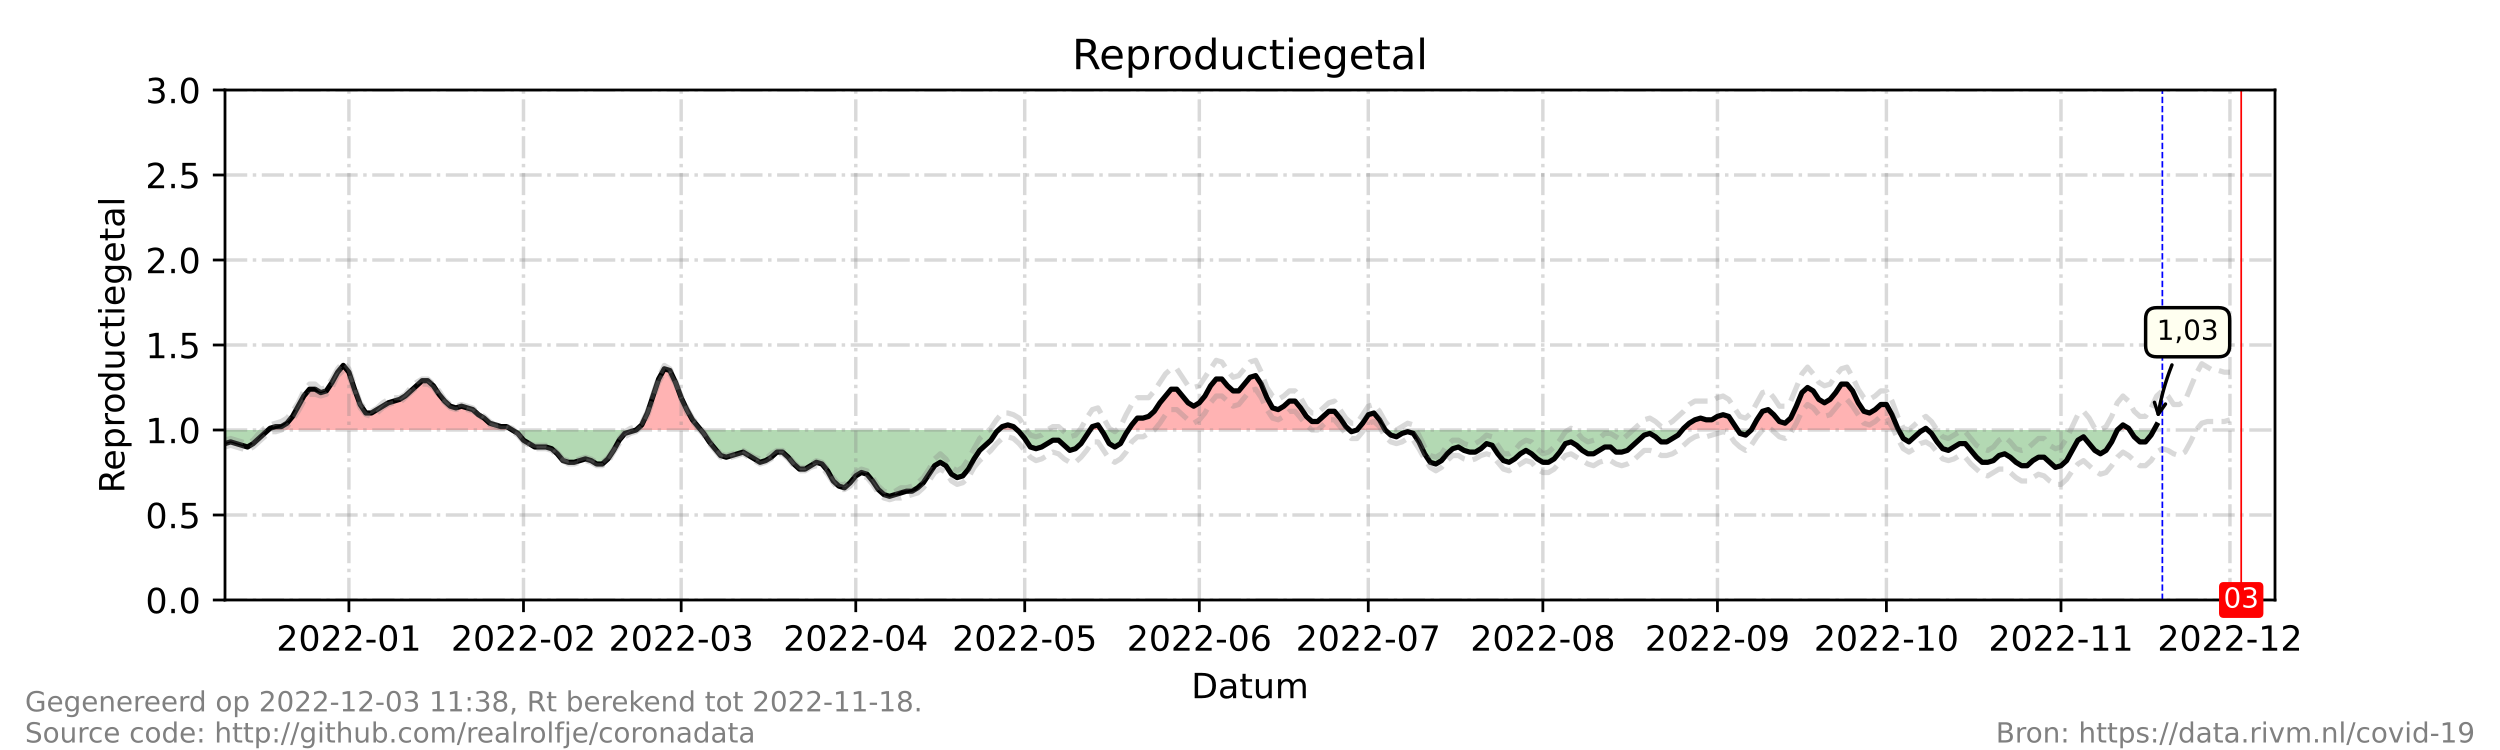 <?xml version="1.0" encoding="utf-8" standalone="no"?>
<!DOCTYPE svg PUBLIC "-//W3C//DTD SVG 1.1//EN"
  "http://www.w3.org/Graphics/SVG/1.1/DTD/svg11.dtd">
<!-- Created with matplotlib (https://matplotlib.org/) -->
<svg height="216pt" version="1.1" viewBox="0 0 720 216" width="720pt" xmlns="http://www.w3.org/2000/svg" xmlns:xlink="http://www.w3.org/1999/xlink">
 <defs>
  <style type="text/css">*{stroke-linecap:butt;stroke-linejoin:round;}</style>
 </defs>
 <g id="figure_1">
  <g id="patch_1">
   <path d="M 0 216 
L 720 216 
L 720 0 
L 0 0 
z
" style="fill:#ffffff;"/>
  </g>
  <g id="axes_1">
   <g id="patch_2">
    <path d="M 64.8 172.8 
L 655.2 172.8 
L 655.2 25.92 
L 64.8 25.92 
z
" style="fill:#ffffff;"/>
   </g>
   <g id="PolyCollection_1">
    <path clip-path="url(#p2d48b095be)" d="M 77.235 123.84 
L 77.776 123.84 
L 79.398 123.84 
L 81.02 123.84 
L 82.642 123.84 
L 84.264 123.84 
L 85.886 123.84 
L 87.508 123.84 
L 89.13 123.84 
L 90.752 123.84 
L 92.374 123.84 
L 93.996 123.84 
L 95.618 123.84 
L 97.24 123.84 
L 98.862 123.84 
L 100.484 123.84 
L 102.105 123.84 
L 103.727 123.84 
L 105.349 123.84 
L 106.971 123.84 
L 108.593 123.84 
L 110.215 123.84 
L 111.837 123.84 
L 113.459 123.84 
L 115.081 123.84 
L 116.703 123.84 
L 118.325 123.84 
L 119.947 123.84 
L 121.569 123.84 
L 123.191 123.84 
L 124.813 123.84 
L 126.435 123.84 
L 128.057 123.84 
L 129.679 123.84 
L 131.301 123.84 
L 132.923 123.84 
L 134.545 123.84 
L 136.167 123.84 
L 137.789 123.84 
L 139.411 123.84 
L 141.033 123.84 
L 142.655 123.84 
L 144.277 123.84 
L 145.899 123.84 
L 147.521 123.84 
L 145.899 122.861 
L 144.277 122.861 
L 142.655 122.371 
L 141.033 121.882 
L 139.411 120.413 
L 137.789 119.434 
L 136.167 117.965 
L 134.545 117.475 
L 132.923 116.986 
L 131.301 117.475 
L 129.679 116.986 
L 128.057 115.517 
L 126.435 113.558 
L 124.813 111.11 
L 123.191 109.642 
L 121.569 109.642 
L 119.947 111.11 
L 118.325 112.579 
L 116.703 114.048 
L 115.081 115.027 
L 113.459 115.517 
L 111.837 116.006 
L 110.215 116.986 
L 108.593 117.965 
L 106.971 118.944 
L 105.349 118.944 
L 103.727 116.496 
L 102.105 112.09 
L 100.484 107.194 
L 98.862 105.235 
L 97.24 107.194 
L 95.618 110.131 
L 93.996 112.579 
L 92.374 113.069 
L 90.752 112.09 
L 89.13 112.09 
L 87.508 114.048 
L 85.886 116.986 
L 84.264 119.923 
L 82.642 121.882 
L 81.02 122.861 
L 79.398 122.861 
L 77.776 123.35 
z
" style="fill:#ff0000;fill-opacity:0.3;"/>
    <path clip-path="url(#p2d48b095be)" d="M 183.204 123.84 
L 184.826 123.84 
L 186.448 123.84 
L 188.07 123.84 
L 189.692 123.84 
L 191.314 123.84 
L 192.936 123.84 
L 194.558 123.84 
L 196.18 123.84 
L 197.802 123.84 
L 199.424 123.84 
L 201.046 123.84 
L 201.857 123.84 
L 201.046 122.861 
L 199.424 120.902 
L 197.802 117.965 
L 196.18 114.538 
L 194.558 110.131 
L 192.936 106.704 
L 191.314 106.214 
L 189.692 109.152 
L 188.07 114.048 
L 186.448 118.944 
L 184.826 122.371 
z
" style="fill:#ff0000;fill-opacity:0.3;"/>
    <path clip-path="url(#p2d48b095be)" d="M 287.552 123.84 
L 288.633 123.84 
L 290.255 123.84 
L 291.877 123.84 
L 292.958 123.84 
L 291.877 122.861 
L 290.255 122.371 
L 288.633 122.861 
z
" style="fill:#ff0000;fill-opacity:0.3;"/>
    <path clip-path="url(#p2d48b095be)" d="M 313.936 123.84 
L 314.585 123.84 
L 316.207 123.84 
L 317.18 123.84 
L 316.207 122.371 
L 314.585 122.861 
z
" style="fill:#ff0000;fill-opacity:0.3;"/>
    <path clip-path="url(#p2d48b095be)" d="M 324.965 123.84 
L 325.938 123.84 
L 327.56 123.84 
L 329.182 123.84 
L 330.804 123.84 
L 332.426 123.84 
L 334.048 123.84 
L 335.67 123.84 
L 337.292 123.84 
L 338.914 123.84 
L 340.536 123.84 
L 342.158 123.84 
L 343.78 123.84 
L 345.402 123.84 
L 347.024 123.84 
L 348.646 123.84 
L 350.268 123.84 
L 351.89 123.84 
L 353.512 123.84 
L 355.134 123.84 
L 356.756 123.84 
L 358.378 123.84 
L 360 123.84 
L 361.622 123.84 
L 363.244 123.84 
L 364.866 123.84 
L 366.488 123.84 
L 368.11 123.84 
L 369.732 123.84 
L 371.354 123.84 
L 372.976 123.84 
L 374.598 123.84 
L 376.22 123.84 
L 377.842 123.84 
L 379.464 123.84 
L 381.086 123.84 
L 382.708 123.84 
L 384.33 123.84 
L 385.952 123.84 
L 387.574 123.84 
L 388.655 123.84 
L 387.574 122.861 
L 385.952 120.413 
L 384.33 118.454 
L 382.708 118.454 
L 381.086 119.923 
L 379.464 121.392 
L 377.842 121.392 
L 376.22 119.923 
L 374.598 117.475 
L 372.976 115.517 
L 371.354 115.517 
L 369.732 116.986 
L 368.11 117.965 
L 366.488 117.475 
L 364.866 114.538 
L 363.244 110.621 
L 361.622 108.173 
L 360 108.662 
L 358.378 110.621 
L 356.756 112.579 
L 355.134 112.579 
L 353.512 111.11 
L 351.89 109.152 
L 350.268 109.152 
L 348.646 111.11 
L 347.024 114.048 
L 345.402 116.006 
L 343.78 116.986 
L 342.158 116.006 
L 340.536 114.048 
L 338.914 112.09 
L 337.292 112.09 
L 335.67 114.048 
L 334.048 116.006 
L 332.426 118.454 
L 330.804 119.923 
L 329.182 120.413 
L 327.56 120.413 
L 325.938 122.371 
z
" style="fill:#ff0000;fill-opacity:0.3;"/>
    <path clip-path="url(#p2d48b095be)" d="M 390.818 123.84 
L 392.44 123.84 
L 394.062 123.84 
L 395.684 123.84 
L 397.305 123.84 
L 398.927 123.84 
L 397.305 120.902 
L 395.684 118.944 
L 394.062 119.434 
L 392.44 121.882 
z
" style="fill:#ff0000;fill-opacity:0.3;"/>
    <path clip-path="url(#p2d48b095be)" d="M 484.487 123.84 
L 484.892 123.84 
L 486.514 123.84 
L 488.136 123.84 
L 489.758 123.84 
L 491.38 123.84 
L 493.002 123.84 
L 494.624 123.84 
L 496.246 123.84 
L 497.868 123.84 
L 499.49 123.84 
L 500.463 123.84 
L 499.49 122.371 
L 497.868 119.923 
L 496.246 119.434 
L 494.624 119.923 
L 493.002 120.902 
L 491.38 120.902 
L 489.758 120.413 
L 488.136 120.902 
L 486.514 121.882 
L 484.892 123.35 
z
" style="fill:#ff0000;fill-opacity:0.3;"/>
    <path clip-path="url(#p2d48b095be)" d="M 504.356 123.84 
L 505.978 123.84 
L 507.6 123.84 
L 509.222 123.84 
L 510.844 123.84 
L 512.466 123.84 
L 514.088 123.84 
L 515.71 123.84 
L 517.332 123.84 
L 518.954 123.84 
L 520.576 123.84 
L 522.198 123.84 
L 523.82 123.84 
L 525.442 123.84 
L 527.064 123.84 
L 528.686 123.84 
L 530.308 123.84 
L 531.93 123.84 
L 533.552 123.84 
L 535.174 123.84 
L 536.796 123.84 
L 538.418 123.84 
L 540.04 123.84 
L 541.662 123.84 
L 543.284 123.84 
L 544.905 123.84 
L 546.527 123.84 
L 546.798 123.84 
L 546.527 123.35 
L 544.905 119.434 
L 543.284 116.496 
L 541.662 116.496 
L 540.04 117.965 
L 538.418 118.944 
L 536.796 118.454 
L 535.174 116.006 
L 533.552 112.579 
L 531.93 110.621 
L 530.308 110.621 
L 528.686 113.069 
L 527.064 115.027 
L 525.442 116.006 
L 523.82 115.027 
L 522.198 112.579 
L 520.576 111.6 
L 518.954 113.069 
L 517.332 116.986 
L 515.71 120.413 
L 514.088 121.882 
L 512.466 121.392 
L 510.844 119.434 
L 509.222 117.965 
L 507.6 118.454 
L 505.978 120.902 
z
" style="fill:#ff0000;fill-opacity:0.3;"/>
    <path clip-path="url(#p2d48b095be)" d="M 553.826 123.84 
L 554.637 123.84 
L 555.178 123.84 
L 554.637 123.35 
z
" style="fill:#ff0000;fill-opacity:0.3;"/>
    <path clip-path="url(#p2d48b095be)" d="M 609.785 123.84 
L 611.407 123.84 
L 613.029 123.84 
L 613.353 123.84 
L 613.029 123.35 
L 611.407 122.371 
z
" style="fill:#ff0000;fill-opacity:0.3;"/>
    <path clip-path="url(#p2d48b095be)" d="M 620.327 123.84 
L 621.138 123.84 
L 621.138 123.84 
L 621.138 122.371 
z
" style="fill:#ff0000;fill-opacity:0.3;"/>
   </g>
   <g id="PolyCollection_2">
    <path clip-path="url(#p2d48b095be)" d="M 64.8 123.84 
L 64.8 123.84 
L 66.422 123.84 
L 68.044 123.84 
L 69.666 123.84 
L 71.288 123.84 
L 72.91 123.84 
L 74.532 123.84 
L 76.154 123.84 
L 77.235 123.84 
L 76.154 124.819 
L 74.532 126.288 
L 72.91 127.757 
L 71.288 128.736 
L 69.666 128.246 
L 68.044 127.757 
L 66.422 127.267 
L 64.8 127.757 
z
" style="fill:#008000;fill-opacity:0.3;"/>
    <path clip-path="url(#p2d48b095be)" d="M 147.521 123.84 
L 147.521 123.84 
L 149.143 123.84 
L 150.765 123.84 
L 152.387 123.84 
L 154.009 123.84 
L 155.631 123.84 
L 157.253 123.84 
L 158.875 123.84 
L 160.497 123.84 
L 162.119 123.84 
L 163.741 123.84 
L 165.363 123.84 
L 166.985 123.84 
L 168.607 123.84 
L 170.229 123.84 
L 171.851 123.84 
L 173.473 123.84 
L 175.095 123.84 
L 176.716 123.84 
L 178.338 123.84 
L 179.96 123.84 
L 181.582 123.84 
L 183.204 123.84 
L 183.204 123.84 
L 183.204 123.84 
L 181.582 124.33 
L 179.96 124.819 
L 178.338 126.778 
L 176.716 129.715 
L 175.095 132.163 
L 173.473 133.632 
L 171.851 133.632 
L 170.229 132.653 
L 168.607 132.163 
L 166.985 132.653 
L 165.363 133.142 
L 163.741 133.142 
L 162.119 132.653 
L 160.497 130.694 
L 158.875 129.226 
L 157.253 128.736 
L 155.631 128.736 
L 154.009 128.736 
L 152.387 127.757 
L 150.765 126.778 
L 149.143 124.819 
L 147.521 123.84 
z
" style="fill:#008000;fill-opacity:0.3;"/>
    <path clip-path="url(#p2d48b095be)" d="M 201.857 123.84 
L 202.668 123.84 
L 204.29 123.84 
L 205.912 123.84 
L 207.534 123.84 
L 209.156 123.84 
L 210.778 123.84 
L 212.4 123.84 
L 214.022 123.84 
L 215.644 123.84 
L 217.266 123.84 
L 218.888 123.84 
L 220.51 123.84 
L 222.132 123.84 
L 223.754 123.84 
L 225.376 123.84 
L 226.998 123.84 
L 228.62 123.84 
L 230.242 123.84 
L 231.864 123.84 
L 233.486 123.84 
L 235.108 123.84 
L 236.73 123.84 
L 238.352 123.84 
L 239.974 123.84 
L 241.596 123.84 
L 243.218 123.84 
L 244.84 123.84 
L 246.462 123.84 
L 248.084 123.84 
L 249.705 123.84 
L 251.327 123.84 
L 252.949 123.84 
L 254.571 123.84 
L 256.193 123.84 
L 257.815 123.84 
L 259.437 123.84 
L 261.059 123.84 
L 262.681 123.84 
L 264.303 123.84 
L 265.925 123.84 
L 267.547 123.84 
L 269.169 123.84 
L 270.791 123.84 
L 272.413 123.84 
L 274.035 123.84 
L 275.657 123.84 
L 277.279 123.84 
L 278.901 123.84 
L 280.523 123.84 
L 282.145 123.84 
L 283.767 123.84 
L 285.389 123.84 
L 287.011 123.84 
L 287.552 123.84 
L 287.011 124.33 
L 285.389 126.778 
L 283.767 128.246 
L 282.145 129.715 
L 280.523 132.163 
L 278.901 135.101 
L 277.279 137.059 
L 275.657 137.549 
L 274.035 136.57 
L 272.413 134.122 
L 270.791 133.142 
L 269.169 134.122 
L 267.547 136.57 
L 265.925 139.018 
L 264.303 140.486 
L 262.681 141.466 
L 261.059 141.466 
L 259.437 141.955 
L 257.815 142.445 
L 256.193 142.934 
L 254.571 142.445 
L 252.949 140.976 
L 251.327 138.528 
L 249.705 136.57 
L 248.084 136.08 
L 246.462 137.059 
L 244.84 139.018 
L 243.218 140.486 
L 241.596 139.997 
L 239.974 138.528 
L 238.352 135.59 
L 236.73 133.632 
L 235.108 133.142 
L 233.486 134.122 
L 231.864 135.101 
L 230.242 135.101 
L 228.62 133.632 
L 226.998 131.674 
L 225.376 130.205 
L 223.754 130.205 
L 222.132 131.674 
L 220.51 132.653 
L 218.888 133.142 
L 217.266 132.163 
L 215.644 131.184 
L 214.022 130.205 
L 212.4 130.694 
L 210.778 131.184 
L 209.156 131.674 
L 207.534 131.184 
L 205.912 129.226 
L 204.29 127.267 
L 202.668 124.819 
z
" style="fill:#008000;fill-opacity:0.3;"/>
    <path clip-path="url(#p2d48b095be)" d="M 292.958 123.84 
L 293.499 123.84 
L 295.121 123.84 
L 296.743 123.84 
L 298.365 123.84 
L 299.987 123.84 
L 301.609 123.84 
L 303.231 123.84 
L 304.853 123.84 
L 306.475 123.84 
L 308.097 123.84 
L 309.719 123.84 
L 311.341 123.84 
L 312.963 123.84 
L 313.936 123.84 
L 312.963 125.309 
L 311.341 127.757 
L 309.719 129.226 
L 308.097 129.715 
L 306.475 128.246 
L 304.853 126.778 
L 303.231 126.778 
L 301.609 127.757 
L 299.987 128.736 
L 298.365 129.226 
L 296.743 128.736 
L 295.121 126.288 
L 293.499 124.33 
z
" style="fill:#008000;fill-opacity:0.3;"/>
    <path clip-path="url(#p2d48b095be)" d="M 317.18 123.84 
L 317.829 123.84 
L 319.451 123.84 
L 321.073 123.84 
L 322.695 123.84 
L 324.316 123.84 
L 324.965 123.84 
L 324.316 124.819 
L 322.695 127.757 
L 321.073 128.736 
L 319.451 127.757 
L 317.829 124.819 
z
" style="fill:#008000;fill-opacity:0.3;"/>
    <path clip-path="url(#p2d48b095be)" d="M 388.655 123.84 
L 389.196 123.84 
L 390.818 123.84 
L 390.818 123.84 
L 390.818 123.84 
L 389.196 124.33 
z
" style="fill:#008000;fill-opacity:0.3;"/>
    <path clip-path="url(#p2d48b095be)" d="M 398.927 123.84 
L 398.927 123.84 
L 400.549 123.84 
L 402.171 123.84 
L 403.793 123.84 
L 405.415 123.84 
L 407.037 123.84 
L 408.659 123.84 
L 410.281 123.84 
L 411.903 123.84 
L 413.525 123.84 
L 415.147 123.84 
L 416.769 123.84 
L 418.391 123.84 
L 420.013 123.84 
L 421.635 123.84 
L 423.257 123.84 
L 424.879 123.84 
L 426.501 123.84 
L 428.123 123.84 
L 429.745 123.84 
L 431.367 123.84 
L 432.989 123.84 
L 434.611 123.84 
L 436.233 123.84 
L 437.855 123.84 
L 439.477 123.84 
L 441.099 123.84 
L 442.721 123.84 
L 444.343 123.84 
L 445.965 123.84 
L 447.587 123.84 
L 449.209 123.84 
L 450.831 123.84 
L 452.453 123.84 
L 454.075 123.84 
L 455.697 123.84 
L 457.319 123.84 
L 458.941 123.84 
L 460.563 123.84 
L 462.185 123.84 
L 463.807 123.84 
L 465.429 123.84 
L 467.051 123.84 
L 468.673 123.84 
L 470.295 123.84 
L 471.916 123.84 
L 473.538 123.84 
L 475.16 123.84 
L 476.782 123.84 
L 478.404 123.84 
L 480.026 123.84 
L 481.648 123.84 
L 483.27 123.84 
L 484.487 123.84 
L 483.27 125.309 
L 481.648 126.288 
L 480.026 127.267 
L 478.404 127.267 
L 476.782 125.798 
L 475.16 124.819 
L 473.538 125.309 
L 471.916 126.778 
L 470.295 128.246 
L 468.673 129.715 
L 467.051 130.205 
L 465.429 130.205 
L 463.807 128.736 
L 462.185 128.736 
L 460.563 129.715 
L 458.941 130.694 
L 457.319 130.694 
L 455.697 129.715 
L 454.075 128.246 
L 452.453 127.267 
L 450.831 127.757 
L 449.209 130.205 
L 447.587 132.163 
L 445.965 133.142 
L 444.343 133.142 
L 442.721 132.163 
L 441.099 130.694 
L 439.477 129.715 
L 437.855 130.694 
L 436.233 132.163 
L 434.611 133.142 
L 432.989 132.653 
L 431.367 130.694 
L 429.745 128.246 
L 428.123 127.757 
L 426.501 129.226 
L 424.879 130.205 
L 423.257 130.205 
L 421.635 129.715 
L 420.013 128.736 
L 418.391 129.226 
L 416.769 130.694 
L 415.147 132.653 
L 413.525 133.632 
L 411.903 133.142 
L 410.281 130.694 
L 408.659 127.267 
L 407.037 124.819 
L 405.415 124.33 
L 403.793 124.819 
L 402.171 125.798 
L 400.549 125.309 
L 398.927 123.84 
z
" style="fill:#008000;fill-opacity:0.3;"/>
    <path clip-path="url(#p2d48b095be)" d="M 500.463 123.84 
L 501.112 123.84 
L 502.734 123.84 
L 504.356 123.84 
L 504.356 123.84 
L 504.356 123.84 
L 502.734 125.309 
L 501.112 124.819 
z
" style="fill:#008000;fill-opacity:0.3;"/>
    <path clip-path="url(#p2d48b095be)" d="M 546.798 123.84 
L 548.149 123.84 
L 549.771 123.84 
L 551.393 123.84 
L 553.015 123.84 
L 553.826 123.84 
L 553.015 124.33 
L 551.393 125.798 
L 549.771 127.267 
L 548.149 126.288 
z
" style="fill:#008000;fill-opacity:0.3;"/>
    <path clip-path="url(#p2d48b095be)" d="M 555.178 123.84 
L 556.259 123.84 
L 557.881 123.84 
L 559.503 123.84 
L 561.125 123.84 
L 562.747 123.84 
L 564.369 123.84 
L 565.991 123.84 
L 567.613 123.84 
L 569.235 123.84 
L 570.857 123.84 
L 572.479 123.84 
L 574.101 123.84 
L 575.723 123.84 
L 577.345 123.84 
L 578.967 123.84 
L 580.589 123.84 
L 582.211 123.84 
L 583.833 123.84 
L 585.455 123.84 
L 587.077 123.84 
L 588.699 123.84 
L 590.321 123.84 
L 591.943 123.84 
L 593.565 123.84 
L 595.187 123.84 
L 596.809 123.84 
L 598.431 123.84 
L 600.053 123.84 
L 601.675 123.84 
L 603.297 123.84 
L 604.919 123.84 
L 606.541 123.84 
L 608.163 123.84 
L 609.785 123.84 
L 609.785 123.84 
L 609.785 123.84 
L 608.163 127.267 
L 606.541 129.715 
L 604.919 130.694 
L 603.297 129.715 
L 601.675 127.757 
L 600.053 125.798 
L 598.431 126.778 
L 596.809 129.715 
L 595.187 132.653 
L 593.565 134.122 
L 591.943 134.611 
L 590.321 133.142 
L 588.699 131.674 
L 587.077 131.674 
L 585.455 132.653 
L 583.833 134.122 
L 582.211 134.122 
L 580.589 133.142 
L 578.967 131.674 
L 577.345 130.694 
L 575.723 131.184 
L 574.101 132.653 
L 572.479 133.142 
L 570.857 133.142 
L 569.235 131.674 
L 567.613 129.715 
L 565.991 127.757 
L 564.369 127.757 
L 562.747 128.736 
L 561.125 129.715 
L 559.503 129.226 
L 557.881 127.267 
L 556.259 124.819 
z
" style="fill:#008000;fill-opacity:0.3;"/>
    <path clip-path="url(#p2d48b095be)" d="M 613.353 123.84 
L 614.651 123.84 
L 616.273 123.84 
L 617.895 123.84 
L 619.516 123.84 
L 620.327 123.84 
L 619.516 125.309 
L 617.895 127.267 
L 616.273 127.267 
L 614.651 125.798 
z
" style="fill:#008000;fill-opacity:0.3;"/>
   </g>
   <g id="matplotlib.axis_1">
    <g id="xtick_1">
     <g id="line2d_1">
      <path clip-path="url(#p2d48b095be)" d="M 100.484 172.8 
L 100.484 25.92 
" style="fill:none;stroke:#808080;stroke-dasharray:6.4,1.6,1,1.6;stroke-dashoffset:0;stroke-opacity:0.3;"/>
     </g>
     <g id="line2d_2">
      <defs>
       <path d="M 0 0 
L 0 3.5 
" id="mc0dba24b9b" style="stroke:#000000;stroke-width:0.8;"/>
      </defs>
      <g>
       <use style="stroke:#000000;stroke-width:0.8;" x="100.484" xlink:href="#mc0dba24b9b" y="172.8"/>
      </g>
     </g>
     <g id="text_1">
      <!-- 2022-01 -->
      <g transform="translate(79.592 187.398)scale(0.1 -0.1)">
       <defs>
        <path d="M 19.188 8.297 
L 53.609 8.297 
L 53.609 0 
L 7.328 0 
L 7.328 8.297 
Q 12.938 14.109 22.625 23.891 
Q 32.328 33.688 34.812 36.531 
Q 39.547 41.844 41.422 45.531 
Q 43.312 49.219 43.312 52.781 
Q 43.312 58.594 39.234 62.25 
Q 35.156 65.922 28.609 65.922 
Q 23.969 65.922 18.812 64.312 
Q 13.672 62.703 7.812 59.422 
L 7.812 69.391 
Q 13.766 71.781 18.938 73 
Q 24.125 74.219 28.422 74.219 
Q 39.75 74.219 46.484 68.547 
Q 53.219 62.891 53.219 53.422 
Q 53.219 48.922 51.531 44.891 
Q 49.859 40.875 45.406 35.406 
Q 44.188 33.984 37.641 27.219 
Q 31.109 20.453 19.188 8.297 
z
" id="DejaVuSans-50"/>
        <path d="M 31.781 66.406 
Q 24.172 66.406 20.328 58.906 
Q 16.5 51.422 16.5 36.375 
Q 16.5 21.391 20.328 13.891 
Q 24.172 6.391 31.781 6.391 
Q 39.453 6.391 43.281 13.891 
Q 47.125 21.391 47.125 36.375 
Q 47.125 51.422 43.281 58.906 
Q 39.453 66.406 31.781 66.406 
z
M 31.781 74.219 
Q 44.047 74.219 50.516 64.516 
Q 56.984 54.828 56.984 36.375 
Q 56.984 17.969 50.516 8.266 
Q 44.047 -1.422 31.781 -1.422 
Q 19.531 -1.422 13.062 8.266 
Q 6.594 17.969 6.594 36.375 
Q 6.594 54.828 13.062 64.516 
Q 19.531 74.219 31.781 74.219 
z
" id="DejaVuSans-48"/>
        <path d="M 4.891 31.391 
L 31.203 31.391 
L 31.203 23.391 
L 4.891 23.391 
z
" id="DejaVuSans-45"/>
        <path d="M 12.406 8.297 
L 28.516 8.297 
L 28.516 63.922 
L 10.984 60.406 
L 10.984 69.391 
L 28.422 72.906 
L 38.281 72.906 
L 38.281 8.297 
L 54.391 8.297 
L 54.391 0 
L 12.406 0 
z
" id="DejaVuSans-49"/>
       </defs>
       <use xlink:href="#DejaVuSans-50"/>
       <use x="63.623" xlink:href="#DejaVuSans-48"/>
       <use x="127.246" xlink:href="#DejaVuSans-50"/>
       <use x="190.869" xlink:href="#DejaVuSans-50"/>
       <use x="254.492" xlink:href="#DejaVuSans-45"/>
       <use x="290.576" xlink:href="#DejaVuSans-48"/>
       <use x="354.199" xlink:href="#DejaVuSans-49"/>
      </g>
     </g>
    </g>
    <g id="xtick_2">
     <g id="line2d_3">
      <path clip-path="url(#p2d48b095be)" d="M 150.765 172.8 
L 150.765 25.92 
" style="fill:none;stroke:#808080;stroke-dasharray:6.4,1.6,1,1.6;stroke-dashoffset:0;stroke-opacity:0.3;"/>
     </g>
     <g id="line2d_4">
      <g>
       <use style="stroke:#000000;stroke-width:0.8;" x="150.765" xlink:href="#mc0dba24b9b" y="172.8"/>
      </g>
     </g>
     <g id="text_2">
      <!-- 2022-02 -->
      <g transform="translate(129.873 187.398)scale(0.1 -0.1)">
       <use xlink:href="#DejaVuSans-50"/>
       <use x="63.623" xlink:href="#DejaVuSans-48"/>
       <use x="127.246" xlink:href="#DejaVuSans-50"/>
       <use x="190.869" xlink:href="#DejaVuSans-50"/>
       <use x="254.492" xlink:href="#DejaVuSans-45"/>
       <use x="290.576" xlink:href="#DejaVuSans-48"/>
       <use x="354.199" xlink:href="#DejaVuSans-50"/>
      </g>
     </g>
    </g>
    <g id="xtick_3">
     <g id="line2d_5">
      <path clip-path="url(#p2d48b095be)" d="M 196.18 172.8 
L 196.18 25.92 
" style="fill:none;stroke:#808080;stroke-dasharray:6.4,1.6,1,1.6;stroke-dashoffset:0;stroke-opacity:0.3;"/>
     </g>
     <g id="line2d_6">
      <g>
       <use style="stroke:#000000;stroke-width:0.8;" x="196.18" xlink:href="#mc0dba24b9b" y="172.8"/>
      </g>
     </g>
     <g id="text_3">
      <!-- 2022-03 -->
      <g transform="translate(175.289 187.398)scale(0.1 -0.1)">
       <defs>
        <path d="M 40.578 39.312 
Q 47.656 37.797 51.625 33 
Q 55.609 28.219 55.609 21.188 
Q 55.609 10.406 48.188 4.484 
Q 40.766 -1.422 27.094 -1.422 
Q 22.516 -1.422 17.656 -0.516 
Q 12.797 0.391 7.625 2.203 
L 7.625 11.719 
Q 11.719 9.328 16.594 8.109 
Q 21.484 6.891 26.812 6.891 
Q 36.078 6.891 40.938 10.547 
Q 45.797 14.203 45.797 21.188 
Q 45.797 27.641 41.281 31.266 
Q 36.766 34.906 28.719 34.906 
L 20.219 34.906 
L 20.219 43.016 
L 29.109 43.016 
Q 36.375 43.016 40.234 45.922 
Q 44.094 48.828 44.094 54.297 
Q 44.094 59.906 40.109 62.906 
Q 36.141 65.922 28.719 65.922 
Q 24.656 65.922 20.016 65.031 
Q 15.375 64.156 9.812 62.312 
L 9.812 71.094 
Q 15.438 72.656 20.344 73.438 
Q 25.25 74.219 29.594 74.219 
Q 40.828 74.219 47.359 69.109 
Q 53.906 64.016 53.906 55.328 
Q 53.906 49.266 50.438 45.094 
Q 46.969 40.922 40.578 39.312 
z
" id="DejaVuSans-51"/>
       </defs>
       <use xlink:href="#DejaVuSans-50"/>
       <use x="63.623" xlink:href="#DejaVuSans-48"/>
       <use x="127.246" xlink:href="#DejaVuSans-50"/>
       <use x="190.869" xlink:href="#DejaVuSans-50"/>
       <use x="254.492" xlink:href="#DejaVuSans-45"/>
       <use x="290.576" xlink:href="#DejaVuSans-48"/>
       <use x="354.199" xlink:href="#DejaVuSans-51"/>
      </g>
     </g>
    </g>
    <g id="xtick_4">
     <g id="line2d_7">
      <path clip-path="url(#p2d48b095be)" d="M 246.462 172.8 
L 246.462 25.92 
" style="fill:none;stroke:#808080;stroke-dasharray:6.4,1.6,1,1.6;stroke-dashoffset:0;stroke-opacity:0.3;"/>
     </g>
     <g id="line2d_8">
      <g>
       <use style="stroke:#000000;stroke-width:0.8;" x="246.462" xlink:href="#mc0dba24b9b" y="172.8"/>
      </g>
     </g>
     <g id="text_4">
      <!-- 2022-04 -->
      <g transform="translate(225.57 187.398)scale(0.1 -0.1)">
       <defs>
        <path d="M 37.797 64.312 
L 12.891 25.391 
L 37.797 25.391 
z
M 35.203 72.906 
L 47.609 72.906 
L 47.609 25.391 
L 58.016 25.391 
L 58.016 17.188 
L 47.609 17.188 
L 47.609 0 
L 37.797 0 
L 37.797 17.188 
L 4.891 17.188 
L 4.891 26.703 
z
" id="DejaVuSans-52"/>
       </defs>
       <use xlink:href="#DejaVuSans-50"/>
       <use x="63.623" xlink:href="#DejaVuSans-48"/>
       <use x="127.246" xlink:href="#DejaVuSans-50"/>
       <use x="190.869" xlink:href="#DejaVuSans-50"/>
       <use x="254.492" xlink:href="#DejaVuSans-45"/>
       <use x="290.576" xlink:href="#DejaVuSans-48"/>
       <use x="354.199" xlink:href="#DejaVuSans-52"/>
      </g>
     </g>
    </g>
    <g id="xtick_5">
     <g id="line2d_9">
      <path clip-path="url(#p2d48b095be)" d="M 295.121 172.8 
L 295.121 25.92 
" style="fill:none;stroke:#808080;stroke-dasharray:6.4,1.6,1,1.6;stroke-dashoffset:0;stroke-opacity:0.3;"/>
     </g>
     <g id="line2d_10">
      <g>
       <use style="stroke:#000000;stroke-width:0.8;" x="295.121" xlink:href="#mc0dba24b9b" y="172.8"/>
      </g>
     </g>
     <g id="text_5">
      <!-- 2022-05 -->
      <g transform="translate(274.229 187.398)scale(0.1 -0.1)">
       <defs>
        <path d="M 10.797 72.906 
L 49.516 72.906 
L 49.516 64.594 
L 19.828 64.594 
L 19.828 46.734 
Q 21.969 47.469 24.109 47.828 
Q 26.266 48.188 28.422 48.188 
Q 40.625 48.188 47.75 41.5 
Q 54.891 34.812 54.891 23.391 
Q 54.891 11.625 47.562 5.094 
Q 40.234 -1.422 26.906 -1.422 
Q 22.312 -1.422 17.547 -0.641 
Q 12.797 0.141 7.719 1.703 
L 7.719 11.625 
Q 12.109 9.234 16.797 8.062 
Q 21.484 6.891 26.703 6.891 
Q 35.156 6.891 40.078 11.328 
Q 45.016 15.766 45.016 23.391 
Q 45.016 31 40.078 35.438 
Q 35.156 39.891 26.703 39.891 
Q 22.75 39.891 18.812 39.016 
Q 14.891 38.141 10.797 36.281 
z
" id="DejaVuSans-53"/>
       </defs>
       <use xlink:href="#DejaVuSans-50"/>
       <use x="63.623" xlink:href="#DejaVuSans-48"/>
       <use x="127.246" xlink:href="#DejaVuSans-50"/>
       <use x="190.869" xlink:href="#DejaVuSans-50"/>
       <use x="254.492" xlink:href="#DejaVuSans-45"/>
       <use x="290.576" xlink:href="#DejaVuSans-48"/>
       <use x="354.199" xlink:href="#DejaVuSans-53"/>
      </g>
     </g>
    </g>
    <g id="xtick_6">
     <g id="line2d_11">
      <path clip-path="url(#p2d48b095be)" d="M 345.402 172.8 
L 345.402 25.92 
" style="fill:none;stroke:#808080;stroke-dasharray:6.4,1.6,1,1.6;stroke-dashoffset:0;stroke-opacity:0.3;"/>
     </g>
     <g id="line2d_12">
      <g>
       <use style="stroke:#000000;stroke-width:0.8;" x="345.402" xlink:href="#mc0dba24b9b" y="172.8"/>
      </g>
     </g>
     <g id="text_6">
      <!-- 2022-06 -->
      <g transform="translate(324.511 187.398)scale(0.1 -0.1)">
       <defs>
        <path d="M 33.016 40.375 
Q 26.375 40.375 22.484 35.828 
Q 18.609 31.297 18.609 23.391 
Q 18.609 15.531 22.484 10.953 
Q 26.375 6.391 33.016 6.391 
Q 39.656 6.391 43.531 10.953 
Q 47.406 15.531 47.406 23.391 
Q 47.406 31.297 43.531 35.828 
Q 39.656 40.375 33.016 40.375 
z
M 52.594 71.297 
L 52.594 62.312 
Q 48.875 64.062 45.094 64.984 
Q 41.312 65.922 37.594 65.922 
Q 27.828 65.922 22.672 59.328 
Q 17.531 52.734 16.797 39.406 
Q 19.672 43.656 24.016 45.922 
Q 28.375 48.188 33.594 48.188 
Q 44.578 48.188 50.953 41.516 
Q 57.328 34.859 57.328 23.391 
Q 57.328 12.156 50.688 5.359 
Q 44.047 -1.422 33.016 -1.422 
Q 20.359 -1.422 13.672 8.266 
Q 6.984 17.969 6.984 36.375 
Q 6.984 53.656 15.188 63.938 
Q 23.391 74.219 37.203 74.219 
Q 40.922 74.219 44.703 73.484 
Q 48.484 72.75 52.594 71.297 
z
" id="DejaVuSans-54"/>
       </defs>
       <use xlink:href="#DejaVuSans-50"/>
       <use x="63.623" xlink:href="#DejaVuSans-48"/>
       <use x="127.246" xlink:href="#DejaVuSans-50"/>
       <use x="190.869" xlink:href="#DejaVuSans-50"/>
       <use x="254.492" xlink:href="#DejaVuSans-45"/>
       <use x="290.576" xlink:href="#DejaVuSans-48"/>
       <use x="354.199" xlink:href="#DejaVuSans-54"/>
      </g>
     </g>
    </g>
    <g id="xtick_7">
     <g id="line2d_13">
      <path clip-path="url(#p2d48b095be)" d="M 394.062 172.8 
L 394.062 25.92 
" style="fill:none;stroke:#808080;stroke-dasharray:6.4,1.6,1,1.6;stroke-dashoffset:0;stroke-opacity:0.3;"/>
     </g>
     <g id="line2d_14">
      <g>
       <use style="stroke:#000000;stroke-width:0.8;" x="394.062" xlink:href="#mc0dba24b9b" y="172.8"/>
      </g>
     </g>
     <g id="text_7">
      <!-- 2022-07 -->
      <g transform="translate(373.17 187.398)scale(0.1 -0.1)">
       <defs>
        <path d="M 8.203 72.906 
L 55.078 72.906 
L 55.078 68.703 
L 28.609 0 
L 18.312 0 
L 43.219 64.594 
L 8.203 64.594 
z
" id="DejaVuSans-55"/>
       </defs>
       <use xlink:href="#DejaVuSans-50"/>
       <use x="63.623" xlink:href="#DejaVuSans-48"/>
       <use x="127.246" xlink:href="#DejaVuSans-50"/>
       <use x="190.869" xlink:href="#DejaVuSans-50"/>
       <use x="254.492" xlink:href="#DejaVuSans-45"/>
       <use x="290.576" xlink:href="#DejaVuSans-48"/>
       <use x="354.199" xlink:href="#DejaVuSans-55"/>
      </g>
     </g>
    </g>
    <g id="xtick_8">
     <g id="line2d_15">
      <path clip-path="url(#p2d48b095be)" d="M 444.343 172.8 
L 444.343 25.92 
" style="fill:none;stroke:#808080;stroke-dasharray:6.4,1.6,1,1.6;stroke-dashoffset:0;stroke-opacity:0.3;"/>
     </g>
     <g id="line2d_16">
      <g>
       <use style="stroke:#000000;stroke-width:0.8;" x="444.343" xlink:href="#mc0dba24b9b" y="172.8"/>
      </g>
     </g>
     <g id="text_8">
      <!-- 2022-08 -->
      <g transform="translate(423.451 187.398)scale(0.1 -0.1)">
       <defs>
        <path d="M 31.781 34.625 
Q 24.75 34.625 20.719 30.859 
Q 16.703 27.094 16.703 20.516 
Q 16.703 13.922 20.719 10.156 
Q 24.75 6.391 31.781 6.391 
Q 38.812 6.391 42.859 10.172 
Q 46.922 13.969 46.922 20.516 
Q 46.922 27.094 42.891 30.859 
Q 38.875 34.625 31.781 34.625 
z
M 21.922 38.812 
Q 15.578 40.375 12.031 44.719 
Q 8.5 49.078 8.5 55.328 
Q 8.5 64.062 14.719 69.141 
Q 20.953 74.219 31.781 74.219 
Q 42.672 74.219 48.875 69.141 
Q 55.078 64.062 55.078 55.328 
Q 55.078 49.078 51.531 44.719 
Q 48 40.375 41.703 38.812 
Q 48.828 37.156 52.797 32.312 
Q 56.781 27.484 56.781 20.516 
Q 56.781 9.906 50.312 4.234 
Q 43.844 -1.422 31.781 -1.422 
Q 19.734 -1.422 13.25 4.234 
Q 6.781 9.906 6.781 20.516 
Q 6.781 27.484 10.781 32.312 
Q 14.797 37.156 21.922 38.812 
z
M 18.312 54.391 
Q 18.312 48.734 21.844 45.562 
Q 25.391 42.391 31.781 42.391 
Q 38.141 42.391 41.719 45.562 
Q 45.312 48.734 45.312 54.391 
Q 45.312 60.062 41.719 63.234 
Q 38.141 66.406 31.781 66.406 
Q 25.391 66.406 21.844 63.234 
Q 18.312 60.062 18.312 54.391 
z
" id="DejaVuSans-56"/>
       </defs>
       <use xlink:href="#DejaVuSans-50"/>
       <use x="63.623" xlink:href="#DejaVuSans-48"/>
       <use x="127.246" xlink:href="#DejaVuSans-50"/>
       <use x="190.869" xlink:href="#DejaVuSans-50"/>
       <use x="254.492" xlink:href="#DejaVuSans-45"/>
       <use x="290.576" xlink:href="#DejaVuSans-48"/>
       <use x="354.199" xlink:href="#DejaVuSans-56"/>
      </g>
     </g>
    </g>
    <g id="xtick_9">
     <g id="line2d_17">
      <path clip-path="url(#p2d48b095be)" d="M 494.624 172.8 
L 494.624 25.92 
" style="fill:none;stroke:#808080;stroke-dasharray:6.4,1.6,1,1.6;stroke-dashoffset:0;stroke-opacity:0.3;"/>
     </g>
     <g id="line2d_18">
      <g>
       <use style="stroke:#000000;stroke-width:0.8;" x="494.624" xlink:href="#mc0dba24b9b" y="172.8"/>
      </g>
     </g>
     <g id="text_9">
      <!-- 2022-09 -->
      <g transform="translate(473.733 187.398)scale(0.1 -0.1)">
       <defs>
        <path d="M 10.984 1.516 
L 10.984 10.5 
Q 14.703 8.734 18.5 7.812 
Q 22.312 6.891 25.984 6.891 
Q 35.75 6.891 40.891 13.453 
Q 46.047 20.016 46.781 33.406 
Q 43.953 29.203 39.594 26.953 
Q 35.25 24.703 29.984 24.703 
Q 19.047 24.703 12.672 31.312 
Q 6.297 37.938 6.297 49.422 
Q 6.297 60.641 12.938 67.422 
Q 19.578 74.219 30.609 74.219 
Q 43.266 74.219 49.922 64.516 
Q 56.594 54.828 56.594 36.375 
Q 56.594 19.141 48.406 8.859 
Q 40.234 -1.422 26.422 -1.422 
Q 22.703 -1.422 18.891 -0.688 
Q 15.094 0.047 10.984 1.516 
z
M 30.609 32.422 
Q 37.25 32.422 41.125 36.953 
Q 45.016 41.5 45.016 49.422 
Q 45.016 57.281 41.125 61.844 
Q 37.25 66.406 30.609 66.406 
Q 23.969 66.406 20.094 61.844 
Q 16.219 57.281 16.219 49.422 
Q 16.219 41.5 20.094 36.953 
Q 23.969 32.422 30.609 32.422 
z
" id="DejaVuSans-57"/>
       </defs>
       <use xlink:href="#DejaVuSans-50"/>
       <use x="63.623" xlink:href="#DejaVuSans-48"/>
       <use x="127.246" xlink:href="#DejaVuSans-50"/>
       <use x="190.869" xlink:href="#DejaVuSans-50"/>
       <use x="254.492" xlink:href="#DejaVuSans-45"/>
       <use x="290.576" xlink:href="#DejaVuSans-48"/>
       <use x="354.199" xlink:href="#DejaVuSans-57"/>
      </g>
     </g>
    </g>
    <g id="xtick_10">
     <g id="line2d_19">
      <path clip-path="url(#p2d48b095be)" d="M 543.284 172.8 
L 543.284 25.92 
" style="fill:none;stroke:#808080;stroke-dasharray:6.4,1.6,1,1.6;stroke-dashoffset:0;stroke-opacity:0.3;"/>
     </g>
     <g id="line2d_20">
      <g>
       <use style="stroke:#000000;stroke-width:0.8;" x="543.284" xlink:href="#mc0dba24b9b" y="172.8"/>
      </g>
     </g>
     <g id="text_10">
      <!-- 2022-10 -->
      <g transform="translate(522.392 187.398)scale(0.1 -0.1)">
       <use xlink:href="#DejaVuSans-50"/>
       <use x="63.623" xlink:href="#DejaVuSans-48"/>
       <use x="127.246" xlink:href="#DejaVuSans-50"/>
       <use x="190.869" xlink:href="#DejaVuSans-50"/>
       <use x="254.492" xlink:href="#DejaVuSans-45"/>
       <use x="290.576" xlink:href="#DejaVuSans-49"/>
       <use x="354.199" xlink:href="#DejaVuSans-48"/>
      </g>
     </g>
    </g>
    <g id="xtick_11">
     <g id="line2d_21">
      <path clip-path="url(#p2d48b095be)" d="M 593.565 172.8 
L 593.565 25.92 
" style="fill:none;stroke:#808080;stroke-dasharray:6.4,1.6,1,1.6;stroke-dashoffset:0;stroke-opacity:0.3;"/>
     </g>
     <g id="line2d_22">
      <g>
       <use style="stroke:#000000;stroke-width:0.8;" x="593.565" xlink:href="#mc0dba24b9b" y="172.8"/>
      </g>
     </g>
     <g id="text_11">
      <!-- 2022-11 -->
      <g transform="translate(572.673 187.398)scale(0.1 -0.1)">
       <use xlink:href="#DejaVuSans-50"/>
       <use x="63.623" xlink:href="#DejaVuSans-48"/>
       <use x="127.246" xlink:href="#DejaVuSans-50"/>
       <use x="190.869" xlink:href="#DejaVuSans-50"/>
       <use x="254.492" xlink:href="#DejaVuSans-45"/>
       <use x="290.576" xlink:href="#DejaVuSans-49"/>
       <use x="354.199" xlink:href="#DejaVuSans-49"/>
      </g>
     </g>
    </g>
    <g id="xtick_12">
     <g id="line2d_23">
      <path clip-path="url(#p2d48b095be)" d="M 642.224 172.8 
L 642.224 25.92 
" style="fill:none;stroke:#808080;stroke-dasharray:6.4,1.6,1,1.6;stroke-dashoffset:0;stroke-opacity:0.3;"/>
     </g>
     <g id="line2d_24">
      <g>
       <use style="stroke:#000000;stroke-width:0.8;" x="642.224" xlink:href="#mc0dba24b9b" y="172.8"/>
      </g>
     </g>
     <g id="text_12">
      <!-- 2022-12 -->
      <g transform="translate(621.333 187.398)scale(0.1 -0.1)">
       <use xlink:href="#DejaVuSans-50"/>
       <use x="63.623" xlink:href="#DejaVuSans-48"/>
       <use x="127.246" xlink:href="#DejaVuSans-50"/>
       <use x="190.869" xlink:href="#DejaVuSans-50"/>
       <use x="254.492" xlink:href="#DejaVuSans-45"/>
       <use x="290.576" xlink:href="#DejaVuSans-49"/>
       <use x="354.199" xlink:href="#DejaVuSans-50"/>
      </g>
     </g>
    </g>
    <g id="text_13">
     <!-- Datum -->
     <g transform="translate(343.087 201.077)scale(0.1 -0.1)">
      <defs>
       <path d="M 19.672 64.797 
L 19.672 8.109 
L 31.594 8.109 
Q 46.688 8.109 53.688 14.938 
Q 60.688 21.781 60.688 36.531 
Q 60.688 51.172 53.688 57.984 
Q 46.688 64.797 31.594 64.797 
z
M 9.812 72.906 
L 30.078 72.906 
Q 51.266 72.906 61.172 64.094 
Q 71.094 55.281 71.094 36.531 
Q 71.094 17.672 61.125 8.828 
Q 51.172 0 30.078 0 
L 9.812 0 
z
" id="DejaVuSans-68"/>
       <path d="M 34.281 27.484 
Q 23.391 27.484 19.188 25 
Q 14.984 22.516 14.984 16.5 
Q 14.984 11.719 18.141 8.906 
Q 21.297 6.109 26.703 6.109 
Q 34.188 6.109 38.703 11.406 
Q 43.219 16.703 43.219 25.484 
L 43.219 27.484 
z
M 52.203 31.203 
L 52.203 0 
L 43.219 0 
L 43.219 8.297 
Q 40.141 3.328 35.547 0.953 
Q 30.953 -1.422 24.312 -1.422 
Q 15.922 -1.422 10.953 3.297 
Q 6 8.016 6 15.922 
Q 6 25.141 12.172 29.828 
Q 18.359 34.516 30.609 34.516 
L 43.219 34.516 
L 43.219 35.406 
Q 43.219 41.609 39.141 45 
Q 35.062 48.391 27.688 48.391 
Q 23 48.391 18.547 47.266 
Q 14.109 46.141 10.016 43.891 
L 10.016 52.203 
Q 14.938 54.109 19.578 55.047 
Q 24.219 56 28.609 56 
Q 40.484 56 46.344 49.844 
Q 52.203 43.703 52.203 31.203 
z
" id="DejaVuSans-97"/>
       <path d="M 18.312 70.219 
L 18.312 54.688 
L 36.812 54.688 
L 36.812 47.703 
L 18.312 47.703 
L 18.312 18.016 
Q 18.312 11.328 20.141 9.422 
Q 21.969 7.516 27.594 7.516 
L 36.812 7.516 
L 36.812 0 
L 27.594 0 
Q 17.188 0 13.234 3.875 
Q 9.281 7.766 9.281 18.016 
L 9.281 47.703 
L 2.688 47.703 
L 2.688 54.688 
L 9.281 54.688 
L 9.281 70.219 
z
" id="DejaVuSans-116"/>
       <path d="M 8.5 21.578 
L 8.5 54.688 
L 17.484 54.688 
L 17.484 21.922 
Q 17.484 14.156 20.5 10.266 
Q 23.531 6.391 29.594 6.391 
Q 36.859 6.391 41.078 11.031 
Q 45.312 15.672 45.312 23.688 
L 45.312 54.688 
L 54.297 54.688 
L 54.297 0 
L 45.312 0 
L 45.312 8.406 
Q 42.047 3.422 37.719 1 
Q 33.406 -1.422 27.688 -1.422 
Q 18.266 -1.422 13.375 4.438 
Q 8.5 10.297 8.5 21.578 
z
M 31.109 56 
z
" id="DejaVuSans-117"/>
       <path d="M 52 44.188 
Q 55.375 50.25 60.062 53.125 
Q 64.75 56 71.094 56 
Q 79.641 56 84.281 50.016 
Q 88.922 44.047 88.922 33.016 
L 88.922 0 
L 79.891 0 
L 79.891 32.719 
Q 79.891 40.578 77.094 44.375 
Q 74.312 48.188 68.609 48.188 
Q 61.625 48.188 57.562 43.547 
Q 53.516 38.922 53.516 30.906 
L 53.516 0 
L 44.484 0 
L 44.484 32.719 
Q 44.484 40.625 41.703 44.406 
Q 38.922 48.188 33.109 48.188 
Q 26.219 48.188 22.156 43.531 
Q 18.109 38.875 18.109 30.906 
L 18.109 0 
L 9.078 0 
L 9.078 54.688 
L 18.109 54.688 
L 18.109 46.188 
Q 21.188 51.219 25.484 53.609 
Q 29.781 56 35.688 56 
Q 41.656 56 45.828 52.969 
Q 50 49.953 52 44.188 
z
" id="DejaVuSans-109"/>
      </defs>
      <use xlink:href="#DejaVuSans-68"/>
      <use x="77.002" xlink:href="#DejaVuSans-97"/>
      <use x="138.281" xlink:href="#DejaVuSans-116"/>
      <use x="177.49" xlink:href="#DejaVuSans-117"/>
      <use x="240.869" xlink:href="#DejaVuSans-109"/>
     </g>
    </g>
   </g>
   <g id="matplotlib.axis_2">
    <g id="ytick_1">
     <g id="line2d_25">
      <path clip-path="url(#p2d48b095be)" d="M 64.8 172.8 
L 655.2 172.8 
" style="fill:none;stroke:#808080;stroke-dasharray:6.4,1.6,1,1.6;stroke-dashoffset:0;stroke-opacity:0.3;"/>
     </g>
     <g id="line2d_26">
      <defs>
       <path d="M 0 0 
L -3.5 0 
" id="mcd718e2253" style="stroke:#000000;stroke-width:0.8;"/>
      </defs>
      <g>
       <use style="stroke:#000000;stroke-width:0.8;" x="64.8" xlink:href="#mcd718e2253" y="172.8"/>
      </g>
     </g>
     <g id="text_14">
      <!-- 0.0 -->
      <g transform="translate(41.897 176.599)scale(0.1 -0.1)">
       <defs>
        <path d="M 10.688 12.406 
L 21 12.406 
L 21 0 
L 10.688 0 
z
" id="DejaVuSans-46"/>
       </defs>
       <use xlink:href="#DejaVuSans-48"/>
       <use x="63.623" xlink:href="#DejaVuSans-46"/>
       <use x="95.41" xlink:href="#DejaVuSans-48"/>
      </g>
     </g>
    </g>
    <g id="ytick_2">
     <g id="line2d_27">
      <path clip-path="url(#p2d48b095be)" d="M 64.8 148.32 
L 655.2 148.32 
" style="fill:none;stroke:#808080;stroke-dasharray:6.4,1.6,1,1.6;stroke-dashoffset:0;stroke-opacity:0.3;"/>
     </g>
     <g id="line2d_28">
      <g>
       <use style="stroke:#000000;stroke-width:0.8;" x="64.8" xlink:href="#mcd718e2253" y="148.32"/>
      </g>
     </g>
     <g id="text_15">
      <!-- 0.5 -->
      <g transform="translate(41.897 152.119)scale(0.1 -0.1)">
       <use xlink:href="#DejaVuSans-48"/>
       <use x="63.623" xlink:href="#DejaVuSans-46"/>
       <use x="95.41" xlink:href="#DejaVuSans-53"/>
      </g>
     </g>
    </g>
    <g id="ytick_3">
     <g id="line2d_29">
      <path clip-path="url(#p2d48b095be)" d="M 64.8 123.84 
L 655.2 123.84 
" style="fill:none;stroke:#808080;stroke-dasharray:6.4,1.6,1,1.6;stroke-dashoffset:0;stroke-opacity:0.3;"/>
     </g>
     <g id="line2d_30">
      <g>
       <use style="stroke:#000000;stroke-width:0.8;" x="64.8" xlink:href="#mcd718e2253" y="123.84"/>
      </g>
     </g>
     <g id="text_16">
      <!-- 1.0 -->
      <g transform="translate(41.897 127.639)scale(0.1 -0.1)">
       <use xlink:href="#DejaVuSans-49"/>
       <use x="63.623" xlink:href="#DejaVuSans-46"/>
       <use x="95.41" xlink:href="#DejaVuSans-48"/>
      </g>
     </g>
    </g>
    <g id="ytick_4">
     <g id="line2d_31">
      <path clip-path="url(#p2d48b095be)" d="M 64.8 99.36 
L 655.2 99.36 
" style="fill:none;stroke:#808080;stroke-dasharray:6.4,1.6,1,1.6;stroke-dashoffset:0;stroke-opacity:0.3;"/>
     </g>
     <g id="line2d_32">
      <g>
       <use style="stroke:#000000;stroke-width:0.8;" x="64.8" xlink:href="#mcd718e2253" y="99.36"/>
      </g>
     </g>
     <g id="text_17">
      <!-- 1.5 -->
      <g transform="translate(41.897 103.159)scale(0.1 -0.1)">
       <use xlink:href="#DejaVuSans-49"/>
       <use x="63.623" xlink:href="#DejaVuSans-46"/>
       <use x="95.41" xlink:href="#DejaVuSans-53"/>
      </g>
     </g>
    </g>
    <g id="ytick_5">
     <g id="line2d_33">
      <path clip-path="url(#p2d48b095be)" d="M 64.8 74.88 
L 655.2 74.88 
" style="fill:none;stroke:#808080;stroke-dasharray:6.4,1.6,1,1.6;stroke-dashoffset:0;stroke-opacity:0.3;"/>
     </g>
     <g id="line2d_34">
      <g>
       <use style="stroke:#000000;stroke-width:0.8;" x="64.8" xlink:href="#mcd718e2253" y="74.88"/>
      </g>
     </g>
     <g id="text_18">
      <!-- 2.0 -->
      <g transform="translate(41.897 78.679)scale(0.1 -0.1)">
       <use xlink:href="#DejaVuSans-50"/>
       <use x="63.623" xlink:href="#DejaVuSans-46"/>
       <use x="95.41" xlink:href="#DejaVuSans-48"/>
      </g>
     </g>
    </g>
    <g id="ytick_6">
     <g id="line2d_35">
      <path clip-path="url(#p2d48b095be)" d="M 64.8 50.4 
L 655.2 50.4 
" style="fill:none;stroke:#808080;stroke-dasharray:6.4,1.6,1,1.6;stroke-dashoffset:0;stroke-opacity:0.3;"/>
     </g>
     <g id="line2d_36">
      <g>
       <use style="stroke:#000000;stroke-width:0.8;" x="64.8" xlink:href="#mcd718e2253" y="50.4"/>
      </g>
     </g>
     <g id="text_19">
      <!-- 2.5 -->
      <g transform="translate(41.897 54.199)scale(0.1 -0.1)">
       <use xlink:href="#DejaVuSans-50"/>
       <use x="63.623" xlink:href="#DejaVuSans-46"/>
       <use x="95.41" xlink:href="#DejaVuSans-53"/>
      </g>
     </g>
    </g>
    <g id="ytick_7">
     <g id="line2d_37">
      <path clip-path="url(#p2d48b095be)" d="M 64.8 25.92 
L 655.2 25.92 
" style="fill:none;stroke:#808080;stroke-dasharray:6.4,1.6,1,1.6;stroke-dashoffset:0;stroke-opacity:0.3;"/>
     </g>
     <g id="line2d_38">
      <g>
       <use style="stroke:#000000;stroke-width:0.8;" x="64.8" xlink:href="#mcd718e2253" y="25.92"/>
      </g>
     </g>
     <g id="text_20">
      <!-- 3.0 -->
      <g transform="translate(41.897 29.719)scale(0.1 -0.1)">
       <use xlink:href="#DejaVuSans-51"/>
       <use x="63.623" xlink:href="#DejaVuSans-46"/>
       <use x="95.41" xlink:href="#DejaVuSans-48"/>
      </g>
     </g>
    </g>
    <g id="text_21">
     <!-- Reproductiegetal -->
     <g transform="translate(35.817 142.044)rotate(-90)scale(0.1 -0.1)">
      <defs>
       <path d="M 44.391 34.188 
Q 47.562 33.109 50.562 29.594 
Q 53.562 26.078 56.594 19.922 
L 66.609 0 
L 56 0 
L 46.688 18.703 
Q 43.062 26.031 39.672 28.422 
Q 36.281 30.812 30.422 30.812 
L 19.672 30.812 
L 19.672 0 
L 9.812 0 
L 9.812 72.906 
L 32.078 72.906 
Q 44.578 72.906 50.734 67.672 
Q 56.891 62.453 56.891 51.906 
Q 56.891 45.016 53.688 40.469 
Q 50.484 35.938 44.391 34.188 
z
M 19.672 64.797 
L 19.672 38.922 
L 32.078 38.922 
Q 39.203 38.922 42.844 42.219 
Q 46.484 45.516 46.484 51.906 
Q 46.484 58.297 42.844 61.547 
Q 39.203 64.797 32.078 64.797 
z
" id="DejaVuSans-82"/>
       <path d="M 56.203 29.594 
L 56.203 25.203 
L 14.891 25.203 
Q 15.484 15.922 20.484 11.062 
Q 25.484 6.203 34.422 6.203 
Q 39.594 6.203 44.453 7.469 
Q 49.312 8.734 54.109 11.281 
L 54.109 2.781 
Q 49.266 0.734 44.188 -0.344 
Q 39.109 -1.422 33.891 -1.422 
Q 20.797 -1.422 13.156 6.188 
Q 5.516 13.812 5.516 26.812 
Q 5.516 40.234 12.766 48.109 
Q 20.016 56 32.328 56 
Q 43.359 56 49.781 48.891 
Q 56.203 41.797 56.203 29.594 
z
M 47.219 32.234 
Q 47.125 39.594 43.094 43.984 
Q 39.062 48.391 32.422 48.391 
Q 24.906 48.391 20.391 44.141 
Q 15.875 39.891 15.188 32.172 
z
" id="DejaVuSans-101"/>
       <path d="M 18.109 8.203 
L 18.109 -20.797 
L 9.078 -20.797 
L 9.078 54.688 
L 18.109 54.688 
L 18.109 46.391 
Q 20.953 51.266 25.266 53.625 
Q 29.594 56 35.594 56 
Q 45.562 56 51.781 48.094 
Q 58.016 40.188 58.016 27.297 
Q 58.016 14.406 51.781 6.484 
Q 45.562 -1.422 35.594 -1.422 
Q 29.594 -1.422 25.266 0.953 
Q 20.953 3.328 18.109 8.203 
z
M 48.688 27.297 
Q 48.688 37.203 44.609 42.844 
Q 40.531 48.484 33.406 48.484 
Q 26.266 48.484 22.188 42.844 
Q 18.109 37.203 18.109 27.297 
Q 18.109 17.391 22.188 11.75 
Q 26.266 6.109 33.406 6.109 
Q 40.531 6.109 44.609 11.75 
Q 48.688 17.391 48.688 27.297 
z
" id="DejaVuSans-112"/>
       <path d="M 41.109 46.297 
Q 39.594 47.172 37.812 47.578 
Q 36.031 48 33.891 48 
Q 26.266 48 22.188 43.047 
Q 18.109 38.094 18.109 28.812 
L 18.109 0 
L 9.078 0 
L 9.078 54.688 
L 18.109 54.688 
L 18.109 46.188 
Q 20.953 51.172 25.484 53.578 
Q 30.031 56 36.531 56 
Q 37.453 56 38.578 55.875 
Q 39.703 55.766 41.062 55.516 
z
" id="DejaVuSans-114"/>
       <path d="M 30.609 48.391 
Q 23.391 48.391 19.188 42.75 
Q 14.984 37.109 14.984 27.297 
Q 14.984 17.484 19.156 11.844 
Q 23.344 6.203 30.609 6.203 
Q 37.797 6.203 41.984 11.859 
Q 46.188 17.531 46.188 27.297 
Q 46.188 37.016 41.984 42.703 
Q 37.797 48.391 30.609 48.391 
z
M 30.609 56 
Q 42.328 56 49.016 48.375 
Q 55.719 40.766 55.719 27.297 
Q 55.719 13.875 49.016 6.219 
Q 42.328 -1.422 30.609 -1.422 
Q 18.844 -1.422 12.172 6.219 
Q 5.516 13.875 5.516 27.297 
Q 5.516 40.766 12.172 48.375 
Q 18.844 56 30.609 56 
z
" id="DejaVuSans-111"/>
       <path d="M 45.406 46.391 
L 45.406 75.984 
L 54.391 75.984 
L 54.391 0 
L 45.406 0 
L 45.406 8.203 
Q 42.578 3.328 38.25 0.953 
Q 33.938 -1.422 27.875 -1.422 
Q 17.969 -1.422 11.734 6.484 
Q 5.516 14.406 5.516 27.297 
Q 5.516 40.188 11.734 48.094 
Q 17.969 56 27.875 56 
Q 33.938 56 38.25 53.625 
Q 42.578 51.266 45.406 46.391 
z
M 14.797 27.297 
Q 14.797 17.391 18.875 11.75 
Q 22.953 6.109 30.078 6.109 
Q 37.203 6.109 41.297 11.75 
Q 45.406 17.391 45.406 27.297 
Q 45.406 37.203 41.297 42.844 
Q 37.203 48.484 30.078 48.484 
Q 22.953 48.484 18.875 42.844 
Q 14.797 37.203 14.797 27.297 
z
" id="DejaVuSans-100"/>
       <path d="M 48.781 52.594 
L 48.781 44.188 
Q 44.969 46.297 41.141 47.344 
Q 37.312 48.391 33.406 48.391 
Q 24.656 48.391 19.812 42.844 
Q 14.984 37.312 14.984 27.297 
Q 14.984 17.281 19.812 11.734 
Q 24.656 6.203 33.406 6.203 
Q 37.312 6.203 41.141 7.25 
Q 44.969 8.297 48.781 10.406 
L 48.781 2.094 
Q 45.016 0.344 40.984 -0.531 
Q 36.969 -1.422 32.422 -1.422 
Q 20.062 -1.422 12.781 6.344 
Q 5.516 14.109 5.516 27.297 
Q 5.516 40.672 12.859 48.328 
Q 20.219 56 33.016 56 
Q 37.156 56 41.109 55.141 
Q 45.062 54.297 48.781 52.594 
z
" id="DejaVuSans-99"/>
       <path d="M 9.422 54.688 
L 18.406 54.688 
L 18.406 0 
L 9.422 0 
z
M 9.422 75.984 
L 18.406 75.984 
L 18.406 64.594 
L 9.422 64.594 
z
" id="DejaVuSans-105"/>
       <path d="M 45.406 27.984 
Q 45.406 37.75 41.375 43.109 
Q 37.359 48.484 30.078 48.484 
Q 22.859 48.484 18.828 43.109 
Q 14.797 37.75 14.797 27.984 
Q 14.797 18.266 18.828 12.891 
Q 22.859 7.516 30.078 7.516 
Q 37.359 7.516 41.375 12.891 
Q 45.406 18.266 45.406 27.984 
z
M 54.391 6.781 
Q 54.391 -7.172 48.188 -13.984 
Q 42 -20.797 29.203 -20.797 
Q 24.469 -20.797 20.266 -20.094 
Q 16.062 -19.391 12.109 -17.922 
L 12.109 -9.188 
Q 16.062 -11.328 19.922 -12.344 
Q 23.781 -13.375 27.781 -13.375 
Q 36.625 -13.375 41.016 -8.766 
Q 45.406 -4.156 45.406 5.172 
L 45.406 9.625 
Q 42.625 4.781 38.281 2.391 
Q 33.938 0 27.875 0 
Q 17.828 0 11.672 7.656 
Q 5.516 15.328 5.516 27.984 
Q 5.516 40.672 11.672 48.328 
Q 17.828 56 27.875 56 
Q 33.938 56 38.281 53.609 
Q 42.625 51.219 45.406 46.391 
L 45.406 54.688 
L 54.391 54.688 
z
" id="DejaVuSans-103"/>
       <path d="M 9.422 75.984 
L 18.406 75.984 
L 18.406 0 
L 9.422 0 
z
" id="DejaVuSans-108"/>
      </defs>
      <use xlink:href="#DejaVuSans-82"/>
      <use x="64.982" xlink:href="#DejaVuSans-101"/>
      <use x="126.506" xlink:href="#DejaVuSans-112"/>
      <use x="189.982" xlink:href="#DejaVuSans-114"/>
      <use x="228.846" xlink:href="#DejaVuSans-111"/>
      <use x="290.027" xlink:href="#DejaVuSans-100"/>
      <use x="353.504" xlink:href="#DejaVuSans-117"/>
      <use x="416.883" xlink:href="#DejaVuSans-99"/>
      <use x="471.863" xlink:href="#DejaVuSans-116"/>
      <use x="511.072" xlink:href="#DejaVuSans-105"/>
      <use x="538.855" xlink:href="#DejaVuSans-101"/>
      <use x="600.379" xlink:href="#DejaVuSans-103"/>
      <use x="663.855" xlink:href="#DejaVuSans-101"/>
      <use x="725.379" xlink:href="#DejaVuSans-116"/>
      <use x="764.588" xlink:href="#DejaVuSans-97"/>
      <use x="825.867" xlink:href="#DejaVuSans-108"/>
     </g>
    </g>
   </g>
   <g id="line2d_39">
    <path clip-path="url(#p2d48b095be)" d="M 64.8 127.757 
L 66.422 127.267 
L 71.288 128.736 
L 72.91 127.757 
L 77.776 123.35 
L 79.398 122.861 
L 81.02 122.861 
L 82.642 121.882 
L 84.264 119.923 
L 87.508 114.048 
L 89.13 112.09 
L 90.752 112.09 
L 92.374 113.069 
L 93.996 112.579 
L 95.618 110.131 
L 97.24 107.194 
L 98.862 105.235 
L 100.484 107.194 
L 102.105 112.09 
L 103.727 116.496 
L 105.349 118.944 
L 106.971 118.944 
L 111.837 116.006 
L 115.081 115.027 
L 116.703 114.048 
L 121.569 109.642 
L 123.191 109.642 
L 124.813 111.11 
L 126.435 113.558 
L 128.057 115.517 
L 129.679 116.986 
L 131.301 117.475 
L 132.923 116.986 
L 136.167 117.965 
L 137.789 119.434 
L 139.411 120.413 
L 141.033 121.882 
L 144.277 122.861 
L 145.899 122.861 
L 149.143 124.819 
L 150.765 126.778 
L 154.009 128.736 
L 157.253 128.736 
L 158.875 129.226 
L 160.497 130.694 
L 162.119 132.653 
L 163.741 133.142 
L 165.363 133.142 
L 168.607 132.163 
L 170.229 132.653 
L 171.851 133.632 
L 173.473 133.632 
L 175.095 132.163 
L 176.716 129.715 
L 178.338 126.778 
L 179.96 124.819 
L 183.204 123.84 
L 184.826 122.371 
L 186.448 118.944 
L 189.692 109.152 
L 191.314 106.214 
L 192.936 106.704 
L 194.558 110.131 
L 196.18 114.538 
L 197.802 117.965 
L 199.424 120.902 
L 202.668 124.819 
L 204.29 127.267 
L 207.534 131.184 
L 209.156 131.674 
L 214.022 130.205 
L 218.888 133.142 
L 220.51 132.653 
L 222.132 131.674 
L 223.754 130.205 
L 225.376 130.205 
L 226.998 131.674 
L 228.62 133.632 
L 230.242 135.101 
L 231.864 135.101 
L 235.108 133.142 
L 236.73 133.632 
L 238.352 135.59 
L 239.974 138.528 
L 241.596 139.997 
L 243.218 140.486 
L 244.84 139.018 
L 246.462 137.059 
L 248.084 136.08 
L 249.705 136.57 
L 251.327 138.528 
L 252.949 140.976 
L 254.571 142.445 
L 256.193 142.934 
L 261.059 141.466 
L 262.681 141.466 
L 264.303 140.486 
L 265.925 139.018 
L 269.169 134.122 
L 270.791 133.142 
L 272.413 134.122 
L 274.035 136.57 
L 275.657 137.549 
L 277.279 137.059 
L 278.901 135.101 
L 280.523 132.163 
L 282.145 129.715 
L 285.389 126.778 
L 287.011 124.33 
L 288.633 122.861 
L 290.255 122.371 
L 291.877 122.861 
L 293.499 124.33 
L 295.121 126.288 
L 296.743 128.736 
L 298.365 129.226 
L 299.987 128.736 
L 303.231 126.778 
L 304.853 126.778 
L 308.097 129.715 
L 309.719 129.226 
L 311.341 127.757 
L 314.585 122.861 
L 316.207 122.371 
L 317.829 124.819 
L 319.451 127.757 
L 321.073 128.736 
L 322.695 127.757 
L 324.316 124.819 
L 325.938 122.371 
L 327.56 120.413 
L 329.182 120.413 
L 330.804 119.923 
L 332.426 118.454 
L 334.048 116.006 
L 337.292 112.09 
L 338.914 112.09 
L 342.158 116.006 
L 343.78 116.986 
L 345.402 116.006 
L 347.024 114.048 
L 348.646 111.11 
L 350.268 109.152 
L 351.89 109.152 
L 353.512 111.11 
L 355.134 112.579 
L 356.756 112.579 
L 360 108.662 
L 361.622 108.173 
L 363.244 110.621 
L 364.866 114.538 
L 366.488 117.475 
L 368.11 117.965 
L 369.732 116.986 
L 371.354 115.517 
L 372.976 115.517 
L 374.598 117.475 
L 376.22 119.923 
L 377.842 121.392 
L 379.464 121.392 
L 382.708 118.454 
L 384.33 118.454 
L 385.952 120.413 
L 387.574 122.861 
L 389.196 124.33 
L 390.818 123.84 
L 392.44 121.882 
L 394.062 119.434 
L 395.684 118.944 
L 397.305 120.902 
L 398.927 123.84 
L 400.549 125.309 
L 402.171 125.798 
L 403.793 124.819 
L 405.415 124.33 
L 407.037 124.819 
L 408.659 127.267 
L 410.281 130.694 
L 411.903 133.142 
L 413.525 133.632 
L 415.147 132.653 
L 416.769 130.694 
L 418.391 129.226 
L 420.013 128.736 
L 421.635 129.715 
L 423.257 130.205 
L 424.879 130.205 
L 426.501 129.226 
L 428.123 127.757 
L 429.745 128.246 
L 431.367 130.694 
L 432.989 132.653 
L 434.611 133.142 
L 436.233 132.163 
L 437.855 130.694 
L 439.477 129.715 
L 441.099 130.694 
L 442.721 132.163 
L 444.343 133.142 
L 445.965 133.142 
L 447.587 132.163 
L 449.209 130.205 
L 450.831 127.757 
L 452.453 127.267 
L 454.075 128.246 
L 455.697 129.715 
L 457.319 130.694 
L 458.941 130.694 
L 462.185 128.736 
L 463.807 128.736 
L 465.429 130.205 
L 467.051 130.205 
L 468.673 129.715 
L 473.538 125.309 
L 475.16 124.819 
L 476.782 125.798 
L 478.404 127.267 
L 480.026 127.267 
L 483.27 125.309 
L 484.892 123.35 
L 486.514 121.882 
L 488.136 120.902 
L 489.758 120.413 
L 491.38 120.902 
L 493.002 120.902 
L 494.624 119.923 
L 496.246 119.434 
L 497.868 119.923 
L 501.112 124.819 
L 502.734 125.309 
L 504.356 123.84 
L 505.978 120.902 
L 507.6 118.454 
L 509.222 117.965 
L 510.844 119.434 
L 512.466 121.392 
L 514.088 121.882 
L 515.71 120.413 
L 517.332 116.986 
L 518.954 113.069 
L 520.576 111.6 
L 522.198 112.579 
L 523.82 115.027 
L 525.442 116.006 
L 527.064 115.027 
L 528.686 113.069 
L 530.308 110.621 
L 531.93 110.621 
L 533.552 112.579 
L 535.174 116.006 
L 536.796 118.454 
L 538.418 118.944 
L 540.04 117.965 
L 541.662 116.496 
L 543.284 116.496 
L 544.905 119.434 
L 546.527 123.35 
L 548.149 126.288 
L 549.771 127.267 
L 553.015 124.33 
L 554.637 123.35 
L 556.259 124.819 
L 557.881 127.267 
L 559.503 129.226 
L 561.125 129.715 
L 564.369 127.757 
L 565.991 127.757 
L 569.235 131.674 
L 570.857 133.142 
L 572.479 133.142 
L 574.101 132.653 
L 575.723 131.184 
L 577.345 130.694 
L 578.967 131.674 
L 580.589 133.142 
L 582.211 134.122 
L 583.833 134.122 
L 585.455 132.653 
L 587.077 131.674 
L 588.699 131.674 
L 591.943 134.611 
L 593.565 134.122 
L 595.187 132.653 
L 598.431 126.778 
L 600.053 125.798 
L 603.297 129.715 
L 604.919 130.694 
L 606.541 129.715 
L 608.163 127.267 
L 609.785 123.84 
L 611.407 122.371 
L 613.029 123.35 
L 614.651 125.798 
L 616.273 127.267 
L 617.895 127.267 
L 619.516 125.309 
L 621.138 122.371 
L 621.138 122.371 
" style="fill:none;stroke:#000000;stroke-linecap:square;stroke-width:1.5;"/>
   </g>
   <g id="line2d_40">
    <path clip-path="url(#p2d48b095be)" d="M 64.8 126.778 
L 66.422 126.288 
L 71.288 127.757 
L 72.91 126.778 
L 74.532 124.819 
L 76.154 123.35 
L 77.776 122.371 
L 81.02 121.392 
L 82.642 120.413 
L 84.264 118.454 
L 85.886 116.006 
L 87.508 112.579 
L 89.13 110.621 
L 90.752 110.621 
L 92.374 112.09 
L 93.996 111.6 
L 95.618 109.152 
L 97.24 106.214 
L 98.862 104.256 
L 100.484 106.214 
L 103.727 116.006 
L 105.349 117.965 
L 106.971 118.454 
L 108.593 117.475 
L 110.215 116.006 
L 111.837 115.027 
L 113.459 114.538 
L 115.081 114.538 
L 116.703 113.558 
L 118.325 111.6 
L 119.947 110.131 
L 121.569 109.152 
L 123.191 109.152 
L 124.813 110.621 
L 126.435 112.579 
L 128.057 115.027 
L 129.679 116.496 
L 131.301 116.986 
L 132.923 116.496 
L 136.167 117.475 
L 137.789 118.944 
L 139.411 119.923 
L 141.033 121.392 
L 142.655 122.371 
L 144.277 122.371 
L 147.521 123.35 
L 152.387 127.757 
L 154.009 128.246 
L 157.253 128.246 
L 158.875 128.736 
L 160.497 130.205 
L 162.119 132.163 
L 163.741 132.653 
L 165.363 132.653 
L 168.607 131.674 
L 170.229 132.163 
L 171.851 133.142 
L 173.473 133.142 
L 175.095 131.674 
L 176.716 129.226 
L 178.338 126.288 
L 179.96 124.33 
L 181.582 123.35 
L 183.204 122.861 
L 184.826 121.882 
L 186.448 118.454 
L 189.692 108.662 
L 191.314 105.235 
L 192.936 106.214 
L 194.558 109.642 
L 196.18 114.048 
L 197.802 117.475 
L 199.424 120.413 
L 202.668 124.33 
L 204.29 126.778 
L 207.534 130.694 
L 209.156 131.184 
L 214.022 129.715 
L 217.266 131.674 
L 218.888 132.163 
L 220.51 132.163 
L 222.132 130.694 
L 223.754 129.715 
L 225.376 129.715 
L 226.998 131.184 
L 228.62 133.142 
L 230.242 134.611 
L 231.864 134.611 
L 235.108 132.653 
L 236.73 133.142 
L 238.352 135.101 
L 239.974 137.549 
L 241.596 139.507 
L 243.218 139.507 
L 244.84 138.038 
L 246.462 136.08 
L 248.084 135.101 
L 249.705 135.59 
L 251.327 137.549 
L 252.949 139.997 
L 254.571 141.466 
L 256.193 141.955 
L 257.815 141.466 
L 259.437 140.486 
L 261.059 140.486 
L 262.681 139.997 
L 264.303 139.018 
L 265.925 137.549 
L 267.547 135.101 
L 269.169 132.163 
L 270.791 130.694 
L 272.413 132.163 
L 274.035 134.611 
L 275.657 135.59 
L 277.279 134.611 
L 278.901 132.163 
L 282.145 126.288 
L 285.389 123.35 
L 287.011 120.902 
L 288.633 118.944 
L 290.255 118.944 
L 291.877 119.434 
L 293.499 120.413 
L 296.743 125.309 
L 298.365 125.798 
L 299.987 125.309 
L 301.609 123.84 
L 303.231 122.861 
L 304.853 122.861 
L 308.097 125.798 
L 309.719 125.309 
L 311.341 123.35 
L 312.963 120.413 
L 314.585 117.965 
L 316.207 117.475 
L 319.451 123.35 
L 321.073 124.33 
L 322.695 122.861 
L 324.316 119.434 
L 325.938 116.496 
L 327.56 114.538 
L 330.804 114.538 
L 332.426 112.579 
L 335.67 107.683 
L 337.292 106.214 
L 338.914 106.214 
L 342.158 111.11 
L 343.78 111.6 
L 345.402 111.11 
L 350.268 103.766 
L 351.89 104.256 
L 353.512 106.704 
L 355.134 108.662 
L 356.756 108.173 
L 360 104.256 
L 361.622 103.766 
L 363.244 107.194 
L 364.866 111.6 
L 366.488 114.048 
L 368.11 115.027 
L 369.732 114.048 
L 371.354 112.579 
L 372.976 112.579 
L 374.598 114.538 
L 376.22 117.475 
L 377.842 118.944 
L 379.464 118.944 
L 382.708 116.006 
L 384.33 115.517 
L 387.574 120.413 
L 389.196 121.882 
L 390.818 121.882 
L 394.062 116.986 
L 395.684 116.496 
L 397.305 118.454 
L 398.927 121.392 
L 400.549 123.35 
L 402.171 123.84 
L 405.415 121.882 
L 407.037 122.371 
L 408.659 125.309 
L 410.281 128.736 
L 411.903 131.184 
L 413.525 131.674 
L 415.147 130.694 
L 416.769 128.246 
L 418.391 126.778 
L 420.013 126.778 
L 421.635 127.757 
L 423.257 128.246 
L 424.879 127.757 
L 426.501 126.778 
L 428.123 125.309 
L 429.745 125.798 
L 432.989 130.694 
L 434.611 130.694 
L 436.233 129.715 
L 437.855 127.757 
L 439.477 126.778 
L 441.099 127.267 
L 442.721 129.226 
L 444.343 130.694 
L 445.965 130.205 
L 447.587 128.736 
L 449.209 126.778 
L 450.831 124.33 
L 452.453 123.35 
L 454.075 124.33 
L 455.697 126.288 
L 457.319 127.267 
L 460.563 126.288 
L 462.185 124.819 
L 463.807 124.819 
L 467.051 126.778 
L 473.538 120.902 
L 475.16 120.413 
L 476.782 121.392 
L 478.404 122.861 
L 480.026 122.371 
L 481.648 121.392 
L 484.892 118.454 
L 486.514 116.496 
L 488.136 115.517 
L 493.002 115.517 
L 494.624 114.538 
L 496.246 114.048 
L 497.868 115.027 
L 501.112 119.923 
L 502.734 120.413 
L 504.356 118.944 
L 507.6 113.069 
L 509.222 112.579 
L 510.844 114.538 
L 512.466 116.986 
L 514.088 116.986 
L 515.71 115.517 
L 518.954 107.683 
L 520.576 105.725 
L 522.198 107.683 
L 523.82 110.131 
L 525.442 111.11 
L 527.064 110.621 
L 528.686 108.173 
L 530.308 106.214 
L 531.93 105.725 
L 533.552 108.662 
L 535.174 112.09 
L 536.796 114.538 
L 538.418 115.027 
L 540.04 114.048 
L 541.662 112.579 
L 543.284 112.579 
L 544.905 115.517 
L 546.527 119.923 
L 548.149 123.35 
L 549.771 123.84 
L 553.015 120.902 
L 554.637 119.923 
L 556.259 121.392 
L 557.881 123.84 
L 559.503 125.798 
L 561.125 126.288 
L 564.369 124.33 
L 565.991 124.33 
L 569.235 128.246 
L 570.857 129.226 
L 572.479 129.715 
L 574.101 128.736 
L 575.723 126.778 
L 577.345 125.798 
L 578.967 127.267 
L 580.589 129.226 
L 582.211 129.715 
L 583.833 129.226 
L 587.077 126.288 
L 588.699 126.288 
L 590.321 128.246 
L 591.943 129.226 
L 593.565 128.736 
L 595.187 126.288 
L 598.431 119.434 
L 600.053 118.454 
L 601.675 120.413 
L 603.297 123.35 
L 604.919 123.84 
L 606.541 122.861 
L 608.163 119.923 
L 609.785 116.006 
L 611.407 114.048 
L 613.029 115.517 
L 614.651 118.454 
L 616.273 119.923 
L 617.895 119.923 
L 619.516 117.475 
L 621.138 114.048 
L 622.76 112.579 
L 624.382 114.048 
L 626.004 116.496 
L 627.626 116.496 
L 629.248 115.517 
L 632.492 107.683 
L 634.114 104.746 
L 637.358 106.704 
L 638.98 106.704 
L 640.602 107.194 
L 642.224 107.194 
L 642.224 107.194 
" style="fill:none;stroke:#808080;stroke-dasharray:5.55,2.4;stroke-dashoffset:0;stroke-opacity:0.3;stroke-width:1.5;"/>
   </g>
   <g id="line2d_41">
    <path clip-path="url(#p2d48b095be)" d="M 64.8 128.736 
L 66.422 128.246 
L 71.288 129.715 
L 72.91 128.736 
L 77.776 124.33 
L 79.398 124.33 
L 81.02 123.84 
L 82.642 122.861 
L 84.264 120.902 
L 85.886 118.454 
L 87.508 115.517 
L 89.13 113.558 
L 90.752 113.558 
L 92.374 114.048 
L 93.996 113.558 
L 95.618 111.6 
L 97.24 108.173 
L 98.862 106.704 
L 100.484 108.173 
L 102.105 113.069 
L 103.727 117.475 
L 105.349 119.434 
L 106.971 119.923 
L 108.593 118.944 
L 110.215 117.475 
L 111.837 116.496 
L 113.459 116.006 
L 115.081 116.006 
L 119.947 111.6 
L 121.569 110.621 
L 123.191 110.621 
L 124.813 111.6 
L 126.435 114.048 
L 128.057 116.006 
L 129.679 117.475 
L 131.301 117.965 
L 132.923 117.475 
L 136.167 118.454 
L 137.789 119.434 
L 141.033 122.371 
L 144.277 123.35 
L 145.899 123.35 
L 149.143 125.309 
L 150.765 127.267 
L 154.009 129.226 
L 157.253 129.226 
L 158.875 129.715 
L 162.119 132.653 
L 163.741 133.632 
L 165.363 133.632 
L 168.607 132.653 
L 170.229 133.142 
L 171.851 134.122 
L 173.473 134.122 
L 175.095 133.142 
L 176.716 130.205 
L 178.338 127.757 
L 179.96 125.798 
L 181.582 124.819 
L 183.204 124.33 
L 184.826 122.861 
L 186.448 119.923 
L 189.692 110.131 
L 191.314 107.194 
L 192.936 107.683 
L 194.558 110.621 
L 196.18 115.027 
L 197.802 118.944 
L 199.424 121.392 
L 202.668 125.309 
L 204.29 127.757 
L 207.534 131.674 
L 209.156 132.163 
L 214.022 130.694 
L 218.888 133.632 
L 220.51 133.142 
L 222.132 132.163 
L 223.754 130.694 
L 225.376 130.694 
L 226.998 132.163 
L 228.62 134.122 
L 230.242 135.59 
L 231.864 135.59 
L 233.486 134.611 
L 235.108 134.122 
L 236.73 134.611 
L 238.352 136.57 
L 239.974 139.018 
L 241.596 140.976 
L 243.218 140.976 
L 244.84 139.997 
L 246.462 138.038 
L 248.084 137.059 
L 249.705 137.549 
L 251.327 139.507 
L 252.949 141.955 
L 254.571 143.424 
L 256.193 143.914 
L 257.815 143.424 
L 259.437 143.424 
L 264.303 141.955 
L 265.925 140.486 
L 267.547 138.528 
L 269.169 136.08 
L 270.791 135.101 
L 272.413 136.08 
L 274.035 138.528 
L 275.657 139.507 
L 277.279 139.018 
L 278.901 137.549 
L 280.523 134.611 
L 282.145 132.653 
L 285.389 129.715 
L 287.011 127.757 
L 288.633 126.288 
L 290.255 125.798 
L 291.877 126.288 
L 293.499 127.757 
L 296.743 131.674 
L 298.365 132.653 
L 299.987 132.163 
L 303.231 130.205 
L 304.853 130.694 
L 306.475 132.163 
L 308.097 133.142 
L 309.719 133.142 
L 311.341 131.674 
L 312.963 129.715 
L 314.585 127.267 
L 316.207 127.267 
L 319.451 132.163 
L 321.073 133.142 
L 322.695 132.163 
L 324.316 130.205 
L 325.938 127.267 
L 327.56 125.798 
L 329.182 125.798 
L 332.426 123.84 
L 334.048 121.882 
L 335.67 119.434 
L 337.292 117.965 
L 338.914 117.965 
L 342.158 120.902 
L 343.78 121.882 
L 345.402 120.902 
L 347.024 118.944 
L 348.646 116.006 
L 350.268 114.048 
L 351.89 114.048 
L 355.134 116.986 
L 356.756 116.496 
L 360 112.579 
L 361.622 112.09 
L 363.244 114.538 
L 364.866 117.965 
L 366.488 120.413 
L 368.11 120.902 
L 369.732 119.923 
L 371.354 118.454 
L 372.976 118.454 
L 376.22 122.371 
L 377.842 123.84 
L 379.464 123.84 
L 382.708 120.902 
L 384.33 120.902 
L 387.574 124.819 
L 389.196 126.288 
L 390.818 126.288 
L 392.44 124.33 
L 394.062 121.882 
L 395.684 121.392 
L 397.305 122.861 
L 398.927 125.798 
L 400.549 127.267 
L 402.171 127.757 
L 403.793 127.267 
L 405.415 126.288 
L 407.037 126.778 
L 408.659 129.226 
L 410.281 132.163 
L 411.903 134.611 
L 413.525 135.59 
L 415.147 134.611 
L 416.769 132.653 
L 418.391 131.184 
L 420.013 131.184 
L 421.635 132.163 
L 423.257 132.653 
L 424.879 132.163 
L 426.501 131.184 
L 428.123 130.694 
L 429.745 131.184 
L 432.989 135.101 
L 434.611 135.59 
L 439.477 132.653 
L 441.099 133.142 
L 442.721 135.101 
L 444.343 136.08 
L 445.965 136.08 
L 447.587 135.101 
L 450.831 131.184 
L 452.453 130.694 
L 457.319 133.632 
L 458.941 134.122 
L 460.563 133.142 
L 462.185 132.653 
L 463.807 132.653 
L 465.429 133.632 
L 467.051 134.122 
L 468.673 133.632 
L 470.295 132.653 
L 473.538 129.715 
L 475.16 129.715 
L 476.782 130.205 
L 478.404 131.184 
L 480.026 131.184 
L 481.648 130.694 
L 483.27 129.715 
L 486.514 126.778 
L 488.136 125.798 
L 489.758 125.309 
L 491.38 125.798 
L 496.246 124.33 
L 497.868 124.819 
L 499.49 127.267 
L 501.112 128.736 
L 502.734 129.715 
L 504.356 128.246 
L 505.978 125.798 
L 507.6 123.84 
L 509.222 122.861 
L 512.466 125.798 
L 514.088 126.288 
L 515.71 124.819 
L 517.332 121.882 
L 518.954 118.454 
L 520.576 116.496 
L 522.198 117.475 
L 523.82 119.434 
L 525.442 119.923 
L 527.064 119.434 
L 530.308 115.517 
L 531.93 115.027 
L 533.552 116.986 
L 536.796 121.882 
L 538.418 122.371 
L 540.04 121.392 
L 541.662 119.923 
L 543.284 120.413 
L 544.905 122.861 
L 546.527 126.288 
L 548.149 129.226 
L 549.771 130.205 
L 551.393 129.226 
L 553.015 127.757 
L 554.637 127.267 
L 556.259 128.246 
L 559.503 132.163 
L 561.125 132.653 
L 562.747 132.163 
L 564.369 131.184 
L 565.991 131.674 
L 567.613 133.632 
L 570.857 136.57 
L 572.479 137.059 
L 575.723 135.101 
L 577.345 135.101 
L 578.967 136.08 
L 580.589 137.549 
L 582.211 138.528 
L 583.833 138.528 
L 587.077 136.57 
L 588.699 137.059 
L 590.321 138.528 
L 591.943 139.507 
L 593.565 139.507 
L 595.187 138.038 
L 596.809 135.59 
L 598.431 133.632 
L 600.053 132.653 
L 603.297 135.59 
L 604.919 136.57 
L 606.541 136.08 
L 608.163 134.122 
L 609.785 131.674 
L 611.407 130.205 
L 613.029 131.184 
L 616.273 134.122 
L 617.895 134.122 
L 619.516 132.653 
L 621.138 130.205 
L 622.76 129.226 
L 624.382 129.715 
L 626.004 130.694 
L 627.626 131.184 
L 629.248 130.205 
L 630.87 127.267 
L 632.492 123.84 
L 634.114 121.882 
L 635.736 121.392 
L 640.602 121.392 
L 642.224 120.902 
L 642.224 120.902 
" style="fill:none;stroke:#808080;stroke-dasharray:5.55,2.4;stroke-dashoffset:0;stroke-opacity:0.3;stroke-width:1.5;"/>
   </g>
   <g id="line2d_42">
    <path clip-path="url(#p2d48b095be)" d="M 645.468 172.8 
L 645.468 25.92 
" style="fill:none;stroke:#ff0000;stroke-linecap:square;stroke-width:0.5;"/>
   </g>
   <g id="line2d_43">
    <path clip-path="url(#p2d48b095be)" d="M 622.76 172.8 
L 622.76 25.92 
" style="fill:none;stroke:#0000ff;stroke-dasharray:1.85,0.8;stroke-dashoffset:0;stroke-width:0.5;"/>
   </g>
   <g id="patch_3">
    <path d="M 64.8 172.8 
L 64.8 25.92 
" style="fill:none;stroke:#000000;stroke-linecap:square;stroke-linejoin:miter;stroke-width:0.8;"/>
   </g>
   <g id="patch_4">
    <path d="M 655.2 172.8 
L 655.2 25.92 
" style="fill:none;stroke:#000000;stroke-linecap:square;stroke-linejoin:miter;stroke-width:0.8;"/>
   </g>
   <g id="patch_5">
    <path d="M 64.8 172.8 
L 655.2 172.8 
" style="fill:none;stroke:#000000;stroke-linecap:square;stroke-linejoin:miter;stroke-width:0.8;"/>
   </g>
   <g id="patch_6">
    <path d="M 64.8 25.92 
L 655.2 25.92 
" style="fill:none;stroke:#000000;stroke-linecap:square;stroke-linejoin:miter;stroke-width:0.8;"/>
   </g>
   <g id="patch_7">
    <path d="M 625.52 105.105 
Q 622.625 112.467 621.583 119.287 
" style="fill:none;stroke:#000000;stroke-linecap:round;"/>
    <path d="M 623.648 116.365 
L 621.583 119.287 
L 620.485 115.881 
" style="fill:none;stroke:#000000;stroke-linecap:round;"/>
   </g>
   <g id="text_22">
    <g id="patch_8">
     <path d="M 621.138 102.755 
L 638.951 102.755 
Q 642.151 102.755 642.151 99.555 
L 642.151 91.812 
Q 642.151 88.612 638.951 88.612 
L 621.138 88.612 
Q 617.938 88.612 617.938 91.812 
L 617.938 99.555 
Q 617.938 102.755 621.138 102.755 
z
" style="fill:#fffff0;stroke:#000000;stroke-linejoin:miter;"/>
    </g>
    <!-- 1,03 -->
    <g transform="translate(621.138 97.891)scale(0.08 -0.08)">
     <defs>
      <path d="M 11.719 12.406 
L 22.016 12.406 
L 22.016 4 
L 14.016 -11.625 
L 7.719 -11.625 
L 11.719 4 
z
" id="DejaVuSans-44"/>
     </defs>
     <use xlink:href="#DejaVuSans-49"/>
     <use x="63.623" xlink:href="#DejaVuSans-44"/>
     <use x="95.41" xlink:href="#DejaVuSans-48"/>
     <use x="159.033" xlink:href="#DejaVuSans-51"/>
    </g>
   </g>
   <g id="text_23">
    <!-- Reproductiegetal -->
    <g transform="translate(308.779 19.92)scale(0.12 -0.12)">
     <use xlink:href="#DejaVuSans-82"/>
     <use x="64.982" xlink:href="#DejaVuSans-101"/>
     <use x="126.506" xlink:href="#DejaVuSans-112"/>
     <use x="189.982" xlink:href="#DejaVuSans-114"/>
     <use x="228.846" xlink:href="#DejaVuSans-111"/>
     <use x="290.027" xlink:href="#DejaVuSans-100"/>
     <use x="353.504" xlink:href="#DejaVuSans-117"/>
     <use x="416.883" xlink:href="#DejaVuSans-99"/>
     <use x="471.863" xlink:href="#DejaVuSans-116"/>
     <use x="511.072" xlink:href="#DejaVuSans-105"/>
     <use x="538.855" xlink:href="#DejaVuSans-101"/>
     <use x="600.379" xlink:href="#DejaVuSans-103"/>
     <use x="663.855" xlink:href="#DejaVuSans-101"/>
     <use x="725.379" xlink:href="#DejaVuSans-116"/>
     <use x="764.588" xlink:href="#DejaVuSans-97"/>
     <use x="825.867" xlink:href="#DejaVuSans-108"/>
    </g>
   </g>
   <g id="text_24">
    <g id="patch_9">
     <path d="M 640.378 177.471 
L 650.558 177.471 
Q 651.358 177.471 651.358 176.671 
L 651.358 168.929 
Q 651.358 168.129 650.558 168.129 
L 640.378 168.129 
Q 639.578 168.129 639.578 168.929 
L 639.578 176.671 
Q 639.578 177.471 640.378 177.471 
z
" style="fill:#ff0000;stroke:#ff0000;stroke-linejoin:miter;"/>
    </g>
    <!-- 03 -->
    <g style="fill:#ffffff;" transform="translate(640.378 175.007)scale(0.08 -0.08)">
     <use xlink:href="#DejaVuSans-48"/>
     <use x="63.623" xlink:href="#DejaVuSans-51"/>
    </g>
   </g>
  </g>
  <g id="text_25">
   <!-- Gegenereerd op 2022-12-03 11:38, Rt berekend tot 2022-11-18. -->
   <g style="fill:#808080;" transform="translate(7.2 204.882)scale(0.08 -0.08)">
    <defs>
     <path d="M 59.516 10.406 
L 59.516 29.984 
L 43.406 29.984 
L 43.406 38.094 
L 69.281 38.094 
L 69.281 6.781 
Q 63.578 2.734 56.688 0.656 
Q 49.812 -1.422 42 -1.422 
Q 24.906 -1.422 15.25 8.562 
Q 5.609 18.562 5.609 36.375 
Q 5.609 54.25 15.25 64.234 
Q 24.906 74.219 42 74.219 
Q 49.125 74.219 55.547 72.453 
Q 61.969 70.703 67.391 67.281 
L 67.391 56.781 
Q 61.922 61.422 55.766 63.766 
Q 49.609 66.109 42.828 66.109 
Q 29.438 66.109 22.719 58.641 
Q 16.016 51.172 16.016 36.375 
Q 16.016 21.625 22.719 14.156 
Q 29.438 6.688 42.828 6.688 
Q 48.047 6.688 52.141 7.594 
Q 56.25 8.5 59.516 10.406 
z
" id="DejaVuSans-71"/>
     <path d="M 54.891 33.016 
L 54.891 0 
L 45.906 0 
L 45.906 32.719 
Q 45.906 40.484 42.875 44.328 
Q 39.844 48.188 33.797 48.188 
Q 26.516 48.188 22.312 43.547 
Q 18.109 38.922 18.109 30.906 
L 18.109 0 
L 9.078 0 
L 9.078 54.688 
L 18.109 54.688 
L 18.109 46.188 
Q 21.344 51.125 25.703 53.562 
Q 30.078 56 35.797 56 
Q 45.219 56 50.047 50.172 
Q 54.891 44.344 54.891 33.016 
z
" id="DejaVuSans-110"/>
     <path id="DejaVuSans-32"/>
     <path d="M 11.719 12.406 
L 22.016 12.406 
L 22.016 0 
L 11.719 0 
z
M 11.719 51.703 
L 22.016 51.703 
L 22.016 39.312 
L 11.719 39.312 
z
" id="DejaVuSans-58"/>
     <path d="M 48.688 27.297 
Q 48.688 37.203 44.609 42.844 
Q 40.531 48.484 33.406 48.484 
Q 26.266 48.484 22.188 42.844 
Q 18.109 37.203 18.109 27.297 
Q 18.109 17.391 22.188 11.75 
Q 26.266 6.109 33.406 6.109 
Q 40.531 6.109 44.609 11.75 
Q 48.688 17.391 48.688 27.297 
z
M 18.109 46.391 
Q 20.953 51.266 25.266 53.625 
Q 29.594 56 35.594 56 
Q 45.562 56 51.781 48.094 
Q 58.016 40.188 58.016 27.297 
Q 58.016 14.406 51.781 6.484 
Q 45.562 -1.422 35.594 -1.422 
Q 29.594 -1.422 25.266 0.953 
Q 20.953 3.328 18.109 8.203 
L 18.109 0 
L 9.078 0 
L 9.078 75.984 
L 18.109 75.984 
z
" id="DejaVuSans-98"/>
     <path d="M 9.078 75.984 
L 18.109 75.984 
L 18.109 31.109 
L 44.922 54.688 
L 56.391 54.688 
L 27.391 29.109 
L 57.625 0 
L 45.906 0 
L 18.109 26.703 
L 18.109 0 
L 9.078 0 
z
" id="DejaVuSans-107"/>
    </defs>
    <use xlink:href="#DejaVuSans-71"/>
    <use x="77.49" xlink:href="#DejaVuSans-101"/>
    <use x="139.014" xlink:href="#DejaVuSans-103"/>
    <use x="202.49" xlink:href="#DejaVuSans-101"/>
    <use x="264.014" xlink:href="#DejaVuSans-110"/>
    <use x="327.393" xlink:href="#DejaVuSans-101"/>
    <use x="388.916" xlink:href="#DejaVuSans-114"/>
    <use x="427.779" xlink:href="#DejaVuSans-101"/>
    <use x="489.303" xlink:href="#DejaVuSans-101"/>
    <use x="550.826" xlink:href="#DejaVuSans-114"/>
    <use x="590.189" xlink:href="#DejaVuSans-100"/>
    <use x="653.666" xlink:href="#DejaVuSans-32"/>
    <use x="685.453" xlink:href="#DejaVuSans-111"/>
    <use x="746.635" xlink:href="#DejaVuSans-112"/>
    <use x="810.111" xlink:href="#DejaVuSans-32"/>
    <use x="841.898" xlink:href="#DejaVuSans-50"/>
    <use x="905.521" xlink:href="#DejaVuSans-48"/>
    <use x="969.145" xlink:href="#DejaVuSans-50"/>
    <use x="1032.768" xlink:href="#DejaVuSans-50"/>
    <use x="1096.391" xlink:href="#DejaVuSans-45"/>
    <use x="1132.475" xlink:href="#DejaVuSans-49"/>
    <use x="1196.098" xlink:href="#DejaVuSans-50"/>
    <use x="1259.721" xlink:href="#DejaVuSans-45"/>
    <use x="1295.805" xlink:href="#DejaVuSans-48"/>
    <use x="1359.428" xlink:href="#DejaVuSans-51"/>
    <use x="1423.051" xlink:href="#DejaVuSans-32"/>
    <use x="1454.838" xlink:href="#DejaVuSans-49"/>
    <use x="1518.461" xlink:href="#DejaVuSans-49"/>
    <use x="1582.084" xlink:href="#DejaVuSans-58"/>
    <use x="1615.775" xlink:href="#DejaVuSans-51"/>
    <use x="1679.398" xlink:href="#DejaVuSans-56"/>
    <use x="1743.021" xlink:href="#DejaVuSans-44"/>
    <use x="1774.809" xlink:href="#DejaVuSans-32"/>
    <use x="1806.596" xlink:href="#DejaVuSans-82"/>
    <use x="1876.078" xlink:href="#DejaVuSans-116"/>
    <use x="1915.287" xlink:href="#DejaVuSans-32"/>
    <use x="1947.074" xlink:href="#DejaVuSans-98"/>
    <use x="2010.551" xlink:href="#DejaVuSans-101"/>
    <use x="2072.074" xlink:href="#DejaVuSans-114"/>
    <use x="2110.938" xlink:href="#DejaVuSans-101"/>
    <use x="2172.461" xlink:href="#DejaVuSans-107"/>
    <use x="2226.746" xlink:href="#DejaVuSans-101"/>
    <use x="2288.27" xlink:href="#DejaVuSans-110"/>
    <use x="2351.648" xlink:href="#DejaVuSans-100"/>
    <use x="2415.125" xlink:href="#DejaVuSans-32"/>
    <use x="2446.912" xlink:href="#DejaVuSans-116"/>
    <use x="2486.121" xlink:href="#DejaVuSans-111"/>
    <use x="2547.303" xlink:href="#DejaVuSans-116"/>
    <use x="2586.512" xlink:href="#DejaVuSans-32"/>
    <use x="2618.299" xlink:href="#DejaVuSans-50"/>
    <use x="2681.922" xlink:href="#DejaVuSans-48"/>
    <use x="2745.545" xlink:href="#DejaVuSans-50"/>
    <use x="2809.168" xlink:href="#DejaVuSans-50"/>
    <use x="2872.791" xlink:href="#DejaVuSans-45"/>
    <use x="2908.875" xlink:href="#DejaVuSans-49"/>
    <use x="2972.498" xlink:href="#DejaVuSans-49"/>
    <use x="3036.121" xlink:href="#DejaVuSans-45"/>
    <use x="3072.205" xlink:href="#DejaVuSans-49"/>
    <use x="3135.828" xlink:href="#DejaVuSans-56"/>
    <use x="3199.451" xlink:href="#DejaVuSans-46"/>
   </g>
   <!-- Source code: http://github.com/realrolfje/coronadata -->
   <g style="fill:#808080;" transform="translate(7.2 213.84)scale(0.08 -0.08)">
    <defs>
     <path d="M 53.516 70.516 
L 53.516 60.891 
Q 47.906 63.578 42.922 64.891 
Q 37.938 66.219 33.297 66.219 
Q 25.25 66.219 20.875 63.094 
Q 16.5 59.969 16.5 54.203 
Q 16.5 49.359 19.406 46.891 
Q 22.312 44.438 30.422 42.922 
L 36.375 41.703 
Q 47.406 39.594 52.656 34.297 
Q 57.906 29 57.906 20.125 
Q 57.906 9.516 50.797 4.047 
Q 43.703 -1.422 29.984 -1.422 
Q 24.812 -1.422 18.969 -0.25 
Q 13.141 0.922 6.891 3.219 
L 6.891 13.375 
Q 12.891 10.016 18.656 8.297 
Q 24.422 6.594 29.984 6.594 
Q 38.422 6.594 43.016 9.906 
Q 47.609 13.234 47.609 19.391 
Q 47.609 24.75 44.312 27.781 
Q 41.016 30.812 33.5 32.328 
L 27.484 33.5 
Q 16.453 35.688 11.516 40.375 
Q 6.594 45.062 6.594 53.422 
Q 6.594 63.094 13.406 68.656 
Q 20.219 74.219 32.172 74.219 
Q 37.312 74.219 42.625 73.281 
Q 47.953 72.359 53.516 70.516 
z
" id="DejaVuSans-83"/>
     <path d="M 54.891 33.016 
L 54.891 0 
L 45.906 0 
L 45.906 32.719 
Q 45.906 40.484 42.875 44.328 
Q 39.844 48.188 33.797 48.188 
Q 26.516 48.188 22.312 43.547 
Q 18.109 38.922 18.109 30.906 
L 18.109 0 
L 9.078 0 
L 9.078 75.984 
L 18.109 75.984 
L 18.109 46.188 
Q 21.344 51.125 25.703 53.562 
Q 30.078 56 35.797 56 
Q 45.219 56 50.047 50.172 
Q 54.891 44.344 54.891 33.016 
z
" id="DejaVuSans-104"/>
     <path d="M 25.391 72.906 
L 33.688 72.906 
L 8.297 -9.281 
L 0 -9.281 
z
" id="DejaVuSans-47"/>
     <path d="M 37.109 75.984 
L 37.109 68.5 
L 28.516 68.5 
Q 23.688 68.5 21.797 66.547 
Q 19.922 64.594 19.922 59.516 
L 19.922 54.688 
L 34.719 54.688 
L 34.719 47.703 
L 19.922 47.703 
L 19.922 0 
L 10.891 0 
L 10.891 47.703 
L 2.297 47.703 
L 2.297 54.688 
L 10.891 54.688 
L 10.891 58.5 
Q 10.891 67.625 15.141 71.797 
Q 19.391 75.984 28.609 75.984 
z
" id="DejaVuSans-102"/>
     <path d="M 9.422 54.688 
L 18.406 54.688 
L 18.406 -0.984 
Q 18.406 -11.422 14.422 -16.109 
Q 10.453 -20.797 1.609 -20.797 
L -1.812 -20.797 
L -1.812 -13.188 
L 0.594 -13.188 
Q 5.719 -13.188 7.562 -10.812 
Q 9.422 -8.453 9.422 -0.984 
z
M 9.422 75.984 
L 18.406 75.984 
L 18.406 64.594 
L 9.422 64.594 
z
" id="DejaVuSans-106"/>
    </defs>
    <use xlink:href="#DejaVuSans-83"/>
    <use x="63.477" xlink:href="#DejaVuSans-111"/>
    <use x="124.658" xlink:href="#DejaVuSans-117"/>
    <use x="188.037" xlink:href="#DejaVuSans-114"/>
    <use x="226.9" xlink:href="#DejaVuSans-99"/>
    <use x="281.881" xlink:href="#DejaVuSans-101"/>
    <use x="343.404" xlink:href="#DejaVuSans-32"/>
    <use x="375.191" xlink:href="#DejaVuSans-99"/>
    <use x="430.172" xlink:href="#DejaVuSans-111"/>
    <use x="491.354" xlink:href="#DejaVuSans-100"/>
    <use x="554.83" xlink:href="#DejaVuSans-101"/>
    <use x="616.354" xlink:href="#DejaVuSans-58"/>
    <use x="650.045" xlink:href="#DejaVuSans-32"/>
    <use x="681.832" xlink:href="#DejaVuSans-104"/>
    <use x="745.211" xlink:href="#DejaVuSans-116"/>
    <use x="784.42" xlink:href="#DejaVuSans-116"/>
    <use x="823.629" xlink:href="#DejaVuSans-112"/>
    <use x="887.105" xlink:href="#DejaVuSans-58"/>
    <use x="920.797" xlink:href="#DejaVuSans-47"/>
    <use x="954.488" xlink:href="#DejaVuSans-47"/>
    <use x="988.18" xlink:href="#DejaVuSans-103"/>
    <use x="1051.656" xlink:href="#DejaVuSans-105"/>
    <use x="1079.439" xlink:href="#DejaVuSans-116"/>
    <use x="1118.648" xlink:href="#DejaVuSans-104"/>
    <use x="1182.027" xlink:href="#DejaVuSans-117"/>
    <use x="1245.406" xlink:href="#DejaVuSans-98"/>
    <use x="1308.883" xlink:href="#DejaVuSans-46"/>
    <use x="1340.67" xlink:href="#DejaVuSans-99"/>
    <use x="1395.65" xlink:href="#DejaVuSans-111"/>
    <use x="1456.832" xlink:href="#DejaVuSans-109"/>
    <use x="1554.244" xlink:href="#DejaVuSans-47"/>
    <use x="1587.936" xlink:href="#DejaVuSans-114"/>
    <use x="1626.799" xlink:href="#DejaVuSans-101"/>
    <use x="1688.322" xlink:href="#DejaVuSans-97"/>
    <use x="1749.602" xlink:href="#DejaVuSans-108"/>
    <use x="1777.385" xlink:href="#DejaVuSans-114"/>
    <use x="1816.248" xlink:href="#DejaVuSans-111"/>
    <use x="1877.43" xlink:href="#DejaVuSans-108"/>
    <use x="1905.213" xlink:href="#DejaVuSans-102"/>
    <use x="1940.418" xlink:href="#DejaVuSans-106"/>
    <use x="1968.201" xlink:href="#DejaVuSans-101"/>
    <use x="2029.725" xlink:href="#DejaVuSans-47"/>
    <use x="2063.416" xlink:href="#DejaVuSans-99"/>
    <use x="2118.396" xlink:href="#DejaVuSans-111"/>
    <use x="2179.578" xlink:href="#DejaVuSans-114"/>
    <use x="2218.441" xlink:href="#DejaVuSans-111"/>
    <use x="2279.623" xlink:href="#DejaVuSans-110"/>
    <use x="2343.002" xlink:href="#DejaVuSans-97"/>
    <use x="2404.281" xlink:href="#DejaVuSans-100"/>
    <use x="2467.758" xlink:href="#DejaVuSans-97"/>
    <use x="2529.037" xlink:href="#DejaVuSans-116"/>
    <use x="2568.246" xlink:href="#DejaVuSans-97"/>
   </g>
  </g>
  <g id="text_26">
   <!-- Bron: https://data.rivm.nl/covid-19 -->
   <g style="fill:#808080;" transform="translate(574.799 213.84)scale(0.08 -0.08)">
    <defs>
     <path d="M 19.672 34.812 
L 19.672 8.109 
L 35.5 8.109 
Q 43.453 8.109 47.281 11.406 
Q 51.125 14.703 51.125 21.484 
Q 51.125 28.328 47.281 31.562 
Q 43.453 34.812 35.5 34.812 
z
M 19.672 64.797 
L 19.672 42.828 
L 34.281 42.828 
Q 41.5 42.828 45.031 45.531 
Q 48.578 48.25 48.578 53.812 
Q 48.578 59.328 45.031 62.062 
Q 41.5 64.797 34.281 64.797 
z
M 9.812 72.906 
L 35.016 72.906 
Q 46.297 72.906 52.391 68.219 
Q 58.5 63.531 58.5 54.891 
Q 58.5 48.188 55.375 44.234 
Q 52.25 40.281 46.188 39.312 
Q 53.469 37.75 57.5 32.781 
Q 61.531 27.828 61.531 20.406 
Q 61.531 10.641 54.891 5.312 
Q 48.25 0 35.984 0 
L 9.812 0 
z
" id="DejaVuSans-66"/>
     <path d="M 44.281 53.078 
L 44.281 44.578 
Q 40.484 46.531 36.375 47.5 
Q 32.281 48.484 27.875 48.484 
Q 21.188 48.484 17.844 46.438 
Q 14.5 44.391 14.5 40.281 
Q 14.5 37.156 16.891 35.375 
Q 19.281 33.594 26.516 31.984 
L 29.594 31.297 
Q 39.156 29.25 43.188 25.516 
Q 47.219 21.781 47.219 15.094 
Q 47.219 7.469 41.188 3.016 
Q 35.156 -1.422 24.609 -1.422 
Q 20.219 -1.422 15.453 -0.562 
Q 10.688 0.297 5.422 2 
L 5.422 11.281 
Q 10.406 8.688 15.234 7.391 
Q 20.062 6.109 24.812 6.109 
Q 31.156 6.109 34.562 8.281 
Q 37.984 10.453 37.984 14.406 
Q 37.984 18.062 35.516 20.016 
Q 33.062 21.969 24.703 23.781 
L 21.578 24.516 
Q 13.234 26.266 9.516 29.906 
Q 5.812 33.547 5.812 39.891 
Q 5.812 47.609 11.281 51.797 
Q 16.75 56 26.812 56 
Q 31.781 56 36.172 55.266 
Q 40.578 54.547 44.281 53.078 
z
" id="DejaVuSans-115"/>
     <path d="M 2.984 54.688 
L 12.5 54.688 
L 29.594 8.797 
L 46.688 54.688 
L 56.203 54.688 
L 35.688 0 
L 23.484 0 
z
" id="DejaVuSans-118"/>
    </defs>
    <use xlink:href="#DejaVuSans-66"/>
    <use x="68.604" xlink:href="#DejaVuSans-114"/>
    <use x="107.467" xlink:href="#DejaVuSans-111"/>
    <use x="168.648" xlink:href="#DejaVuSans-110"/>
    <use x="232.027" xlink:href="#DejaVuSans-58"/>
    <use x="265.719" xlink:href="#DejaVuSans-32"/>
    <use x="297.506" xlink:href="#DejaVuSans-104"/>
    <use x="360.885" xlink:href="#DejaVuSans-116"/>
    <use x="400.094" xlink:href="#DejaVuSans-116"/>
    <use x="439.303" xlink:href="#DejaVuSans-112"/>
    <use x="502.779" xlink:href="#DejaVuSans-115"/>
    <use x="554.879" xlink:href="#DejaVuSans-58"/>
    <use x="588.57" xlink:href="#DejaVuSans-47"/>
    <use x="622.262" xlink:href="#DejaVuSans-47"/>
    <use x="655.953" xlink:href="#DejaVuSans-100"/>
    <use x="719.43" xlink:href="#DejaVuSans-97"/>
    <use x="780.709" xlink:href="#DejaVuSans-116"/>
    <use x="819.918" xlink:href="#DejaVuSans-97"/>
    <use x="881.197" xlink:href="#DejaVuSans-46"/>
    <use x="912.984" xlink:href="#DejaVuSans-114"/>
    <use x="954.098" xlink:href="#DejaVuSans-105"/>
    <use x="981.881" xlink:href="#DejaVuSans-118"/>
    <use x="1041.061" xlink:href="#DejaVuSans-109"/>
    <use x="1138.473" xlink:href="#DejaVuSans-46"/>
    <use x="1170.26" xlink:href="#DejaVuSans-110"/>
    <use x="1233.639" xlink:href="#DejaVuSans-108"/>
    <use x="1261.422" xlink:href="#DejaVuSans-47"/>
    <use x="1295.113" xlink:href="#DejaVuSans-99"/>
    <use x="1350.094" xlink:href="#DejaVuSans-111"/>
    <use x="1411.275" xlink:href="#DejaVuSans-118"/>
    <use x="1470.455" xlink:href="#DejaVuSans-105"/>
    <use x="1498.238" xlink:href="#DejaVuSans-100"/>
    <use x="1561.715" xlink:href="#DejaVuSans-45"/>
    <use x="1597.799" xlink:href="#DejaVuSans-49"/>
    <use x="1661.422" xlink:href="#DejaVuSans-57"/>
   </g>
  </g>
 </g>
 <defs>
  <clipPath id="p2d48b095be">
   <rect height="146.88" width="590.4" x="64.8" y="25.92"/>
  </clipPath>
 </defs>
</svg>

